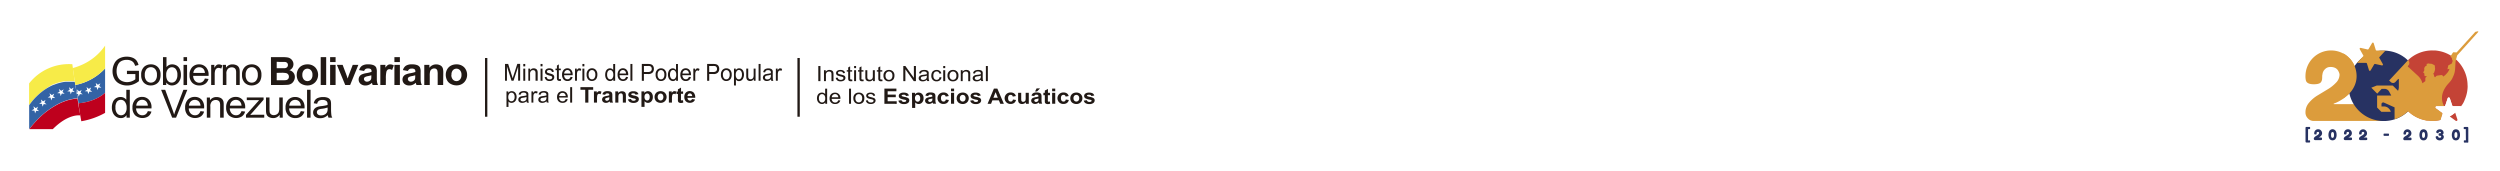 <svg xmlns="http://www.w3.org/2000/svg" viewBox="0 0 1041 71"><defs><style>.cls-1{fill:#fff;}.cls-2{fill:#211915;}.cls-3{fill:#f7eb48;}.cls-4{fill:#3363a5;}.cls-5{fill:#be001d;}.cls-6{fill:#dc9c3c;}.cls-7{fill:#273262;}.cls-8{fill:#be0811;}.cls-9{fill:#c44336;}.cls-10{fill:#c44335;}</style></defs><g id="Capa_2" data-name="Capa 2"><g id="Capa_4" data-name="Capa 4"><rect class="cls-1" width="1041" height="71"/></g><g id="Capa_1-2" data-name="Capa 1"><rect class="cls-2" x="201.96" y="24.15" width="0.97" height="24.46"/><path class="cls-2" d="M52.86,30.84V29.48h5v4.31a8.88,8.88,0,0,1-2.4,1.35,7.08,7.08,0,0,1-2.53.46,6.87,6.87,0,0,1-3.18-.74,4.8,4.8,0,0,1-2.16-2.11,6.47,6.47,0,0,1-.73-3.09,7,7,0,0,1,.72-3.16,4.75,4.75,0,0,1,2.09-2.18,6.64,6.64,0,0,1,3.14-.72,6.36,6.36,0,0,1,2.33.41,3.91,3.91,0,0,1,1.64,1.13,5.14,5.14,0,0,1,.9,1.91l-1.42.38a4.15,4.15,0,0,0-.67-1.4,2.82,2.82,0,0,0-1.13-.81,4.32,4.32,0,0,0-1.64-.3,5,5,0,0,0-1.87.32,3.52,3.52,0,0,0-1.27.84A4.07,4.07,0,0,0,49,27.22a5.94,5.94,0,0,0-.45,2.33,5.53,5.53,0,0,0,.55,2.6,3.39,3.39,0,0,0,1.59,1.54,5,5,0,0,0,2.22.51,5.55,5.55,0,0,0,2-.38A5.37,5.37,0,0,0,56.36,33V30.84Z"/><path class="cls-2" d="M58.79,31.19a4.27,4.27,0,0,1,1.33-3.46,4.07,4.07,0,0,1,2.71-.93,3.93,3.93,0,0,1,2.9,1.13,4.28,4.28,0,0,1,1.13,3.14,5.35,5.35,0,0,1-.5,2.55,3.42,3.42,0,0,1-1.45,1.44,4.25,4.25,0,0,1-2.08.52,3.92,3.92,0,0,1-2.93-1.14A4.45,4.45,0,0,1,58.79,31.19Zm1.5,0A3.51,3.51,0,0,0,61,33.6a2.44,2.44,0,0,0,3.63,0,3.61,3.61,0,0,0,.72-2.46,3.37,3.37,0,0,0-.73-2.36,2.3,2.3,0,0,0-1.8-.8,2.35,2.35,0,0,0-1.82.79A3.53,3.53,0,0,0,60.29,31.19Z"/><path class="cls-2" d="M69.22,35.39H67.87V23.79h1.46v4.14a2.88,2.88,0,0,1,2.36-1.13,3.63,3.63,0,0,1,1.5.31,3.12,3.12,0,0,1,1.17.88,4.29,4.29,0,0,1,.72,1.36,5.62,5.62,0,0,1,.26,1.71,4.72,4.72,0,0,1-1.1,3.34,3.48,3.48,0,0,1-2.63,1.18,2.78,2.78,0,0,1-2.39-1.24Zm0-4.27a4.31,4.31,0,0,0,.42,2.19,2.12,2.12,0,0,0,3.52.29,3.68,3.68,0,0,0,.7-2.42,3.71,3.71,0,0,0-.67-2.43A2.07,2.07,0,0,0,71.56,28a2.13,2.13,0,0,0-1.66.81A3.51,3.51,0,0,0,69.21,31.12Z"/><path class="cls-2" d="M76.42,25.43V23.79h1.47v1.64Zm0,10V27h1.47v8.4Z"/><path class="cls-2" d="M85.31,32.68l1.51.19a3.62,3.62,0,0,1-1.33,2,4.05,4.05,0,0,1-2.46.71,4,4,0,0,1-3-1.14,4.33,4.33,0,0,1-1.11-3.18A4.58,4.58,0,0,1,80,28,3.86,3.86,0,0,1,83,26.8,3.71,3.71,0,0,1,85.77,28a4.47,4.47,0,0,1,1.09,3.22v.38H80.43a3.18,3.18,0,0,0,.81,2.12,2.42,2.42,0,0,0,1.8.74A2.31,2.31,0,0,0,84.41,34,2.76,2.76,0,0,0,85.31,32.68Zm-4.8-2.3h4.81a2.82,2.82,0,0,0-.55-1.59A2.25,2.25,0,0,0,83,28a2.38,2.38,0,0,0-1.69.65A2.63,2.63,0,0,0,80.51,30.38Z"/><path class="cls-2" d="M87.93,35.39V27h1.32v1.27a3.68,3.68,0,0,1,.93-1.18,1.65,1.65,0,0,1,.94-.28,2.87,2.87,0,0,1,1.5.46l-.51,1.32A2.06,2.06,0,0,0,91,28.27a1.41,1.41,0,0,0-.86.28,1.58,1.58,0,0,0-.54.78A5.5,5.5,0,0,0,89.4,31v4.4Z"/><path class="cls-2" d="M92.79,35.39V27H94.1v1.19a3.12,3.12,0,0,1,2.74-1.38,3.77,3.77,0,0,1,1.44.27,2.17,2.17,0,0,1,1,.72,2.65,2.65,0,0,1,.46,1.05,8.42,8.42,0,0,1,.08,1.38v5.17H98.33V30.28a3.8,3.8,0,0,0-.17-1.3,1.41,1.41,0,0,0-.61-.69,2,2,0,0,0-1-.26,2.38,2.38,0,0,0-1.6.58,2.77,2.77,0,0,0-.68,2.19v4.59Z"/><path class="cls-2" d="M100.78,31.19a4.27,4.27,0,0,1,1.34-3.46,4.07,4.07,0,0,1,2.71-.93,3.93,3.93,0,0,1,2.9,1.13,4.28,4.28,0,0,1,1.13,3.14,5.47,5.47,0,0,1-.5,2.55,3.47,3.47,0,0,1-1.45,1.44,4.25,4.25,0,0,1-2.08.52,3.91,3.91,0,0,1-2.93-1.14A4.45,4.45,0,0,1,100.78,31.19Zm1.51,0A3.51,3.51,0,0,0,103,33.6a2.33,2.33,0,0,0,1.82.81,2.31,2.31,0,0,0,1.8-.81,3.56,3.56,0,0,0,.73-2.46,3.42,3.42,0,0,0-.73-2.36,2.3,2.3,0,0,0-1.8-.8,2.35,2.35,0,0,0-1.82.79A3.53,3.53,0,0,0,102.29,31.19Z"/><path class="cls-2" d="M112.82,23.79h4.75a13.61,13.61,0,0,1,2.11.12,3,3,0,0,1,1.24.48,2.84,2.84,0,0,1,.91,1,2.57,2.57,0,0,1,.36,1.35,2.76,2.76,0,0,1-.44,1.5,2.86,2.86,0,0,1-1.23,1,3.06,3.06,0,0,1,1.67,1.05,2.76,2.76,0,0,1,.59,1.75,3.33,3.33,0,0,1-.38,1.53,3.09,3.09,0,0,1-1,1.2,3.42,3.42,0,0,1-1.61.55c-.4,0-1.36.07-2.89.08h-4.05Zm2.4,1.93V28.4h1.57c.94,0,1.52,0,1.75,0a1.57,1.57,0,0,0,1-.41,1.23,1.23,0,0,0,.35-.91,1.2,1.2,0,0,0-.31-.87,1.36,1.36,0,0,0-.9-.41c-.24,0-.92,0-2.05,0Zm0,4.62v3.09h2.22a10.91,10.91,0,0,0,1.65-.07,1.45,1.45,0,0,0,.87-.46,1.43,1.43,0,0,0,.34-1A1.5,1.5,0,0,0,120,31a1.54,1.54,0,0,0-.75-.53,8.53,8.53,0,0,0-2.13-.16Z"/><path class="cls-2" d="M123.56,31.07a4.47,4.47,0,0,1,.56-2.14,3.87,3.87,0,0,1,1.59-1.59A4.84,4.84,0,0,1,128,26.8,4.39,4.39,0,0,1,131.21,28a4.57,4.57,0,0,1,0,6.29A4.34,4.34,0,0,1,128,35.58a5.1,5.1,0,0,1-2.26-.53,3.58,3.58,0,0,1-1.64-1.53A5,5,0,0,1,123.56,31.07Zm2.34.12a2.71,2.71,0,0,0,.61,1.91,2,2,0,0,0,3,0,2.77,2.77,0,0,0,.6-1.93,2.74,2.74,0,0,0-.6-1.9,2,2,0,0,0-3,0A2.72,2.72,0,0,0,125.9,31.19Z"/><path class="cls-2" d="M133.54,35.39V23.79h2.28v11.6Z"/><path class="cls-2" d="M137.46,25.85V23.79h2.28v2.06Zm0,9.54V27h2.28v8.4Z"/><path class="cls-2" d="M143.75,35.39,140.28,27h2.39l1.62,4.29.47,1.42c.13-.36.2-.6.24-.71s.15-.48.24-.71L146.88,27h2.34l-3.42,8.4Z"/><path class="cls-2" d="M151.62,29.55l-2.06-.36a3.11,3.11,0,0,1,1.2-1.81,4.46,4.46,0,0,1,2.53-.58,5.69,5.69,0,0,1,2.27.35,2.2,2.2,0,0,1,1.05.89,4.55,4.55,0,0,1,.3,2l0,2.6a8.21,8.21,0,0,0,.11,1.63,4.73,4.73,0,0,0,.41,1.13h-2.26c-.06-.15-.13-.37-.22-.66a1.37,1.37,0,0,0-.08-.26,4,4,0,0,1-1.25.83,3.53,3.53,0,0,1-1.42.28,3,3,0,0,1-2.09-.71,2.31,2.31,0,0,1-.77-1.77,2.41,2.41,0,0,1,.35-1.28,2.26,2.26,0,0,1,1-.85,7.75,7.75,0,0,1,1.81-.52,12.94,12.94,0,0,0,2.21-.54v-.23a1.12,1.12,0,0,0-.32-.91,2,2,0,0,0-1.23-.27,1.67,1.67,0,0,0-.94.23A1.7,1.7,0,0,0,151.62,29.55Zm3,1.8a12.5,12.5,0,0,1-1.38.34,4.35,4.35,0,0,0-1.24.39.93.93,0,0,0-.45.79,1.05,1.05,0,0,0,.36.8,1.25,1.25,0,0,0,.91.34,2,2,0,0,0,1.17-.39,1.41,1.41,0,0,0,.55-.74,4.37,4.37,0,0,0,.08-1.08Z"/><path class="cls-2" d="M160.65,35.39h-2.28V27h2.11v1.19a3.74,3.74,0,0,1,1-1.11,1.84,1.84,0,0,1,1-.27,2.94,2.94,0,0,1,1.5.42l-.71,1.93a2,2,0,0,0-1.07-.36,1.29,1.29,0,0,0-.81.26,1.7,1.7,0,0,0-.52.93,12.58,12.58,0,0,0-.19,2.81Z"/><path class="cls-2" d="M164.23,25.85V23.79h2.28v2.06Zm0,9.54V27h2.28v8.4Z"/><path class="cls-2" d="M169.85,29.55l-2.07-.36A3.16,3.16,0,0,1,169,27.38a4.44,4.44,0,0,1,2.53-.58,5.69,5.69,0,0,1,2.27.35,2.24,2.24,0,0,1,1.05.89,4.55,4.55,0,0,1,.3,2l0,2.6a8.21,8.21,0,0,0,.11,1.63,4.73,4.73,0,0,0,.41,1.13h-2.26c-.06-.15-.13-.37-.22-.66,0-.13-.06-.22-.08-.26a4.07,4.07,0,0,1-1.25.83,3.53,3.53,0,0,1-1.42.28,3,3,0,0,1-2.1-.71,2.47,2.47,0,0,1-.41-3,2.26,2.26,0,0,1,1-.85,7.61,7.61,0,0,1,1.81-.52,13.2,13.2,0,0,0,2.21-.54v-.23a1.12,1.12,0,0,0-.32-.91,2,2,0,0,0-1.23-.27,1.73,1.73,0,0,0-.95.23A1.69,1.69,0,0,0,169.85,29.55Zm3.05,1.8a12.5,12.5,0,0,1-1.38.34,4.24,4.24,0,0,0-1.24.39.93.93,0,0,0-.45.79,1.08,1.08,0,0,0,.35.8,1.27,1.27,0,0,0,.91.34,2,2,0,0,0,1.18-.39,1.34,1.34,0,0,0,.54-.74,4.23,4.23,0,0,0,.09-1.08Z"/><path class="cls-2" d="M184.53,35.39h-2.28V31.1a6.35,6.35,0,0,0-.15-1.76,1.34,1.34,0,0,0-.47-.62,1.38,1.38,0,0,0-.79-.22,1.82,1.82,0,0,0-1.07.32,1.55,1.55,0,0,0-.64.83,6.87,6.87,0,0,0-.18,1.93v3.81h-2.28V27h2.12v1.23a3.47,3.47,0,0,1,2.84-1.42,3.65,3.65,0,0,1,1.38.26,2.33,2.33,0,0,1,1,.68,2.35,2.35,0,0,1,.44.93,7,7,0,0,1,.13,1.5Z"/><path class="cls-2" d="M185.62,31.07a4.46,4.46,0,0,1,.55-2.14,3.87,3.87,0,0,1,1.59-1.59,4.84,4.84,0,0,1,2.29-.54A4.41,4.41,0,0,1,193.26,28a4.58,4.58,0,0,1,0,6.29,4.3,4.3,0,0,1-3.17,1.26,5.1,5.1,0,0,1-2.26-.53,3.58,3.58,0,0,1-1.64-1.53A5,5,0,0,1,185.62,31.07Zm2.33.12a2.71,2.71,0,0,0,.61,1.91,2,2,0,0,0,3,0,2.77,2.77,0,0,0,.6-1.93,2.74,2.74,0,0,0-.6-1.9,2,2,0,0,0-3,0A2.72,2.72,0,0,0,188,31.19Z"/><path class="cls-2" d="M52.7,49V47.92a2.71,2.71,0,0,1-2.41,1.25,3.38,3.38,0,0,1-1.9-.56,3.59,3.59,0,0,1-1.33-1.54,5.16,5.16,0,0,1-.48-2.28A5.76,5.76,0,0,1,47,42.51a3.31,3.31,0,0,1,1.29-1.57,3.45,3.45,0,0,1,1.92-.55,3,3,0,0,1,1.39.32,2.79,2.79,0,0,1,1,.83V37.38h1.45V49Zm-4.62-4.19a3.54,3.54,0,0,0,.7,2.41,2.1,2.1,0,0,0,3.27,0,3.45,3.45,0,0,0,.67-2.33A3.9,3.9,0,0,0,52,42.38a2.1,2.1,0,0,0-1.68-.81,2.07,2.07,0,0,0-1.63.77A3.82,3.82,0,0,0,48.08,44.79Z"/><path class="cls-2" d="M61.55,46.27l1.51.19a3.59,3.59,0,0,1-1.33,2A4.58,4.58,0,0,1,56.27,48a4.38,4.38,0,0,1-1.11-3.19,4.6,4.6,0,0,1,1.12-3.29,3.86,3.86,0,0,1,2.91-1.17A3.71,3.71,0,0,1,62,41.54a4.47,4.47,0,0,1,1.09,3.22v.39H56.67a3.2,3.2,0,0,0,.8,2.11,2.46,2.46,0,0,0,1.81.74,2.31,2.31,0,0,0,1.37-.41A2.72,2.72,0,0,0,61.55,46.27ZM56.75,44h4.81A2.82,2.82,0,0,0,61,42.38a2.25,2.25,0,0,0-1.81-.82,2.35,2.35,0,0,0-1.69.66A2.58,2.58,0,0,0,56.75,44Z"/><path class="cls-2" d="M71.69,49l-4.6-11.6h1.7l3.09,8.43c.25.67.46,1.31.63,1.9a19.28,19.28,0,0,1,.64-1.9l3.21-8.43H78L73.31,49Z"/><path class="cls-2" d="M83.47,46.27l1.51.19a3.62,3.62,0,0,1-1.32,2A4.58,4.58,0,0,1,78.2,48a4.38,4.38,0,0,1-1.11-3.19,4.56,4.56,0,0,1,1.12-3.29,3.83,3.83,0,0,1,2.9-1.17,3.73,3.73,0,0,1,2.83,1.15A4.47,4.47,0,0,1,85,44.76c0,.09,0,.22,0,.39H78.6a3.15,3.15,0,0,0,.8,2.11,2.42,2.42,0,0,0,1.8.74,2.27,2.27,0,0,0,1.37-.41A2.72,2.72,0,0,0,83.47,46.27ZM78.68,44h4.81a2.82,2.82,0,0,0-.55-1.59,2.26,2.26,0,0,0-1.81-.82,2.35,2.35,0,0,0-1.69.66A2.54,2.54,0,0,0,78.68,44Z"/><path class="cls-2" d="M86.12,49v-8.4h1.31v1.19a3.15,3.15,0,0,1,2.74-1.38,3.77,3.77,0,0,1,1.44.27,2.25,2.25,0,0,1,1,.72,2.65,2.65,0,0,1,.46,1,8.5,8.5,0,0,1,.08,1.38V49H91.66V43.87a3.84,3.84,0,0,0-.17-1.3,1.4,1.4,0,0,0-.61-.69,1.94,1.94,0,0,0-1-.25,2.4,2.4,0,0,0-1.61.57,2.8,2.8,0,0,0-.68,2.2V49Z"/><path class="cls-2" d="M100.56,46.27l1.51.19a3.59,3.59,0,0,1-1.33,2A4.58,4.58,0,0,1,95.28,48a4.38,4.38,0,0,1-1.11-3.19,4.6,4.6,0,0,1,1.12-3.29,3.86,3.86,0,0,1,2.91-1.17A3.71,3.71,0,0,1,101,41.54a4.47,4.47,0,0,1,1.1,3.22c0,.09,0,.22,0,.39H95.68a3.15,3.15,0,0,0,.81,2.11,2.42,2.42,0,0,0,1.8.74,2.31,2.31,0,0,0,1.37-.41A2.72,2.72,0,0,0,100.56,46.27ZM95.76,44h4.81a2.82,2.82,0,0,0-.55-1.59,2.25,2.25,0,0,0-1.81-.82,2.35,2.35,0,0,0-1.69.66A2.58,2.58,0,0,0,95.76,44Z"/><path class="cls-2" d="M102.43,49V47.83l5.48-6.14c-.62,0-1.17,0-1.64,0h-3.51V40.58h7v.94l-4.67,5.33-.9,1c.66,0,1.27-.08,1.84-.08h4V49Z"/><path class="cls-2" d="M116.46,49V47.75a3.17,3.17,0,0,1-2.74,1.42,3.74,3.74,0,0,1-1.42-.28,2.3,2.3,0,0,1-1-.72,2.62,2.62,0,0,1-.45-1.06,6.86,6.86,0,0,1-.09-1.32V40.58h1.46v4.66a8,8,0,0,0,.09,1.5,1.47,1.47,0,0,0,.58.88,1.82,1.82,0,0,0,1.11.32,2.46,2.46,0,0,0,1.23-.32,1.86,1.86,0,0,0,.81-.9,4.33,4.33,0,0,0,.24-1.64v-4.5h1.46V49Z"/><path class="cls-2" d="M125.25,46.27l1.51.19a3.62,3.62,0,0,1-1.32,2,4.1,4.1,0,0,1-2.47.71A4,4,0,0,1,120,48a4.41,4.41,0,0,1-1.1-3.19A4.56,4.56,0,0,1,120,41.56a3.82,3.82,0,0,1,2.9-1.17,3.71,3.71,0,0,1,2.82,1.15,4.47,4.47,0,0,1,1.1,3.22c0,.09,0,.22,0,.39h-6.42a3.15,3.15,0,0,0,.8,2.11A2.42,2.42,0,0,0,123,48a2.29,2.29,0,0,0,1.37-.41A2.72,2.72,0,0,0,125.25,46.27ZM120.46,44h4.81a2.9,2.9,0,0,0-.55-1.59,2.26,2.26,0,0,0-1.81-.82,2.33,2.33,0,0,0-1.69.66A2.54,2.54,0,0,0,120.46,44Z"/><path class="cls-2" d="M127.86,49V37.38h1.46V49Z"/><path class="cls-2" d="M136.51,47.94a5.31,5.31,0,0,1-1.56,1,4.51,4.51,0,0,1-1.61.28,3.13,3.13,0,0,1-2.18-.68,2.19,2.19,0,0,1-.77-1.72,2.29,2.29,0,0,1,.29-1.13,2.4,2.4,0,0,1,.76-.82,3.86,3.86,0,0,1,1.05-.47,11.75,11.75,0,0,1,1.3-.21,14,14,0,0,0,2.6-.49c0-.2,0-.32,0-.37a1.55,1.55,0,0,0-.42-1.23,2.47,2.47,0,0,0-1.66-.48,2.66,2.66,0,0,0-1.52.35,2.13,2.13,0,0,0-.73,1.25L130.65,43a3.19,3.19,0,0,1,.64-1.44,2.66,2.66,0,0,1,1.29-.85,5.79,5.79,0,0,1,1.95-.3,5.2,5.2,0,0,1,1.79.25,2.49,2.49,0,0,1,1,.64,2.13,2.13,0,0,1,.45,1,7.43,7.43,0,0,1,.08,1.31v1.9A20.25,20.25,0,0,0,138,48a2.94,2.94,0,0,0,.37,1H136.8A2.89,2.89,0,0,1,136.51,47.94Zm-.12-3.18a10.07,10.07,0,0,1-2.39.54,5.1,5.1,0,0,0-1.27.29,1.2,1.2,0,0,0-.57.46,1.16,1.16,0,0,0-.21.68,1.19,1.19,0,0,0,.44.94,1.92,1.92,0,0,0,1.3.38,3,3,0,0,0,1.5-.36,2.12,2.12,0,0,0,1-1,3.3,3.3,0,0,0,.24-1.42Z"/><path class="cls-3" d="M31.1,33.81l-.48,0c-.51,0-1,0-1.49,0h-.7l-.39,0-.43,0a2.85,2.85,0,0,0-.29,0h-.1l-.36.05-.12,0-.32.05-.37.07-.48.1-.47.11-1,.26-.42.14-.43.15-.49.18-.32.13-.11,0-.33.14,0,0-.36.16A19.86,19.86,0,0,0,19.11,37l-.27.17-.19.13-.34.24c-.17.11-.33.23-.49.35l-.21.16q-.57.44-1.08.87l-.19.17-.31.28-.24.22-.45.43-.58.58c-.17.17-.32.33-.47.5l-.34.37-.17.19a1.46,1.46,0,0,1-.16.19l-.15.19-.15.18c-.05,0-.09.11-.14.17l-.25.32h0c-.16.2-.3.4-.43.57l0,0-.09.13a.62.62,0,0,1-.09.12c-.08.12-.15.22-.2.31h0V34.74a21,21,0,0,1,18-8l.05.36.17,1.18Z"/><path class="cls-4" d="M43.76,28.5V38.65c-.87.81-4.48,3.77-11.1,4.37h0l0-.29-.28-1.78-1-5.49v-.06A22.89,22.89,0,0,0,43.76,28.5Z"/><path class="cls-4" d="M32.34,40.94h-.48l-.12,0c-.25,0-.57.07-.95.14s-.61.11-1,.19l-.46.11-.39.1-.13,0-.39.11-.24.07c-.33.1-.67.21-1,.34l-.24.09c-.52.19-1.06.41-1.63.66l-.24.12-.5.23-.25.13h0l-.21.11c-.35.18-.69.36-1,.57a5,5,0,0,0-.54.31c-.36.21-.72.43-1.09.68l-.56.37c-.09.05-.18.12-.28.19l-.28.2-.57.42a1.86,1.86,0,0,0-.28.21l-.58.45a2.11,2.11,0,0,0-.23.19c-.5.41-1,.85-1.52,1.32l-.27.25,0,0-.3.27-.29.3a38.62,38.62,0,0,0-4,4.57h-.18V43.85h0c.05-.09.12-.19.2-.31a.62.62,0,0,0,.09-.12l.09-.13,0,0c.13-.17.27-.37.43-.57h0l.25-.32c.05-.06.09-.12.14-.17l.15-.18.15-.19c.06-.06.11-.13.16-.19l.17-.19c.11-.12.23-.24.34-.37s.3-.33.47-.5l.58-.58.45-.43.24-.22.31-.28.19-.17q.51-.43,1.08-.87l.21-.16c.16-.12.32-.24.49-.35l.34-.24.19-.13.27-.17a19.86,19.86,0,0,1,2.54-1.41l.36-.16,0,0,.33-.14.11,0,.32-.13.49-.18.43-.15.42-.14,1-.26.47-.11.48-.1.37-.07.32-.05.12,0,.36-.05h.1a2.85,2.85,0,0,1,.29,0l.43,0,.39,0h.7c.49,0,1,0,1.49,0l.48,0,.26,1.53v.11l.56,3.19.08.44Z"/><path class="cls-5" d="M33.45,48.06h0C33,48,28.33,47.41,22,53.76H12.25a38.62,38.62,0,0,1,4-4.57l.29-.3.3-.27,0,0,.27-.25c.51-.47,1-.91,1.52-1.32a2.11,2.11,0,0,1,.23-.19l.58-.45a1.86,1.86,0,0,1,.28-.21l.57-.42.28-.2c.1-.07.19-.14.28-.19l.56-.37c.37-.25.73-.47,1.09-.68a5,5,0,0,1,.54-.31c.35-.21.69-.39,1-.57l.21-.11h0l.25-.13.5-.23.24-.12c.57-.25,1.11-.47,1.63-.66l.24-.09c.35-.13.69-.24,1-.34l.24-.07.39-.11.13,0,.39-.1.46-.11c.35-.08.68-.14,1-.19s.7-.11.95-.14l.12,0h.48l.28,1.78,0,.29h0l.09.55Z"/><path class="cls-3" d="M43.76,19v9.5a22.89,22.89,0,0,1-12.39,6.89v0l-.26-1.53-.79-5.53a23.55,23.55,0,0,0,3.4-1.18A23,23,0,0,0,43.76,19Z"/><path class="cls-5" d="M43.76,38.65V47a30.93,30.93,0,0,1-9.91,3.49l-.43-2.43h0l-.7-4.49L32.66,43C39.28,42.42,42.89,39.46,43.76,38.65Z"/><polygon class="cls-1" points="16.27 46.27 15.08 46.15 14.61 47.23 14.35 46.09 13.16 45.98 14.19 45.38 13.92 44.25 14.82 45.02 15.85 44.42 15.38 45.49 16.27 46.27"/><polygon class="cls-1" points="19.39 43.45 18.2 43.34 17.73 44.41 17.46 43.27 16.27 43.17 17.3 42.57 17.04 41.43 17.94 42.2 18.96 41.61 18.49 42.67 19.39 43.45"/><polygon class="cls-1" points="23 40.85 21.81 40.74 21.34 41.81 21.07 40.67 19.89 40.57 20.91 39.97 20.65 38.84 21.55 39.6 22.57 39.01 22.1 40.08 23 40.85"/><polygon class="cls-1" points="26.92 39.06 25.74 38.95 25.26 40.02 25 38.88 23.81 38.77 24.84 38.18 24.58 37.04 25.48 37.81 26.5 37.22 26.03 38.29 26.92 39.06"/><polygon class="cls-1" points="31.1 38.31 29.91 38.2 29.43 39.27 29.17 38.13 27.98 38.02 29.01 37.43 28.75 36.29 29.64 37.06 30.67 36.47 30.2 37.54 31.1 38.31"/><polygon class="cls-1" points="34.42 39.29 33.23 39.18 32.75 40.25 32.49 39.12 32.02 39.08 31.94 38.64 32.33 38.41 32.07 37.27 32.97 38.05 33.99 37.45 33.52 38.52 34.42 39.29"/><polygon class="cls-1" points="38.4 38.24 37.21 38.14 36.74 39.21 36.48 38.07 35.28 37.96 36.31 37.37 36.05 36.23 36.95 37 37.98 36.4 37.5 37.48 38.4 38.24"/><polygon class="cls-1" points="42.21 36.54 41.02 36.43 40.55 37.5 40.28 36.36 39.09 36.26 40.12 35.66 39.86 34.52 40.76 35.3 41.79 34.7 41.31 35.77 42.21 36.54"/><rect class="cls-2" x="332.05" y="24.15" width="0.98" height="24.46"/><path class="cls-2" d="M210.29,33.63v-7h1.31l1.57,4.95c.14.46.25.81.31,1,.08-.25.19-.62.35-1.11l1.58-4.87h1.18v7h-.84V27.78l-1.92,5.85H213l-1.91-6v6Z"/><path class="cls-2" d="M217.9,27.63v-1h.81v1Zm0,6V28.57h.81v5.06Z"/><path class="cls-2" d="M220,33.63V28.57h.73v.72a1.69,1.69,0,0,1,1.52-.84,1.94,1.94,0,0,1,.8.17,1.25,1.25,0,0,1,.54.43,1.6,1.6,0,0,1,.25.63,5.11,5.11,0,0,1,.05.84v3.11H223V30.55a2.45,2.45,0,0,0-.1-.78.78.78,0,0,0-.33-.41,1,1,0,0,0-.57-.16,1.24,1.24,0,0,0-.89.35,1.73,1.73,0,0,0-.38,1.32v2.76Z"/><path class="cls-2" d="M225.09,27.63v-1h.81v1Zm0,6V28.57h.81v5.06Z"/><path class="cls-2" d="M226.81,32.12l.8-.13a1.16,1.16,0,0,0,.38.78,1.25,1.25,0,0,0,.86.27,1.23,1.23,0,0,0,.83-.24.74.74,0,0,0,.27-.57.52.52,0,0,0-.24-.45,3,3,0,0,0-.83-.29,7.4,7.4,0,0,1-1.24-.42,1.15,1.15,0,0,1-.52-.48,1.29,1.29,0,0,1-.18-.67,1.39,1.39,0,0,1,.55-1.11,1.62,1.62,0,0,1,.51-.25,2.28,2.28,0,0,1,.7-.11,2.5,2.5,0,0,1,1,.18,1.3,1.3,0,0,1,.63.46,1.84,1.84,0,0,1,.28.79l-.79.11a.94.94,0,0,0-.32-.61,1.06,1.06,0,0,0-.73-.22,1.23,1.23,0,0,0-.79.2.56.56,0,0,0-.24.45.47.47,0,0,0,.1.3.63.63,0,0,0,.31.23c.08,0,.32.11.71.22a9,9,0,0,1,1.2.4,1.2,1.2,0,0,1,.54.45,1.3,1.3,0,0,1,.19.73,1.46,1.46,0,0,1-.23.81,1.61,1.61,0,0,1-.69.59,2.31,2.31,0,0,1-1,.2,2.18,2.18,0,0,1-1.42-.4A2,2,0,0,1,226.81,32.12Z"/><path class="cls-2" d="M233.52,32.86l.11.76a2.33,2.33,0,0,1-.61.08,1.29,1.29,0,0,1-.68-.15.87.87,0,0,1-.35-.39,3.55,3.55,0,0,1-.09-1V29.24h-.6v-.67h.6V27.32l.8-.52v1.77h.82v.67h-.82v3a2,2,0,0,0,0,.47.32.32,0,0,0,.14.16.47.47,0,0,0,.28.07A1.86,1.86,0,0,0,233.52,32.86Z"/><path class="cls-2" d="M237.59,32l.84.11a2.17,2.17,0,0,1-.74,1.2,2.1,2.1,0,0,1-1.37.43,2.12,2.12,0,0,1-1.67-.68,2.82,2.82,0,0,1-.61-1.92,2.92,2.92,0,0,1,.62-2,2.06,2.06,0,0,1,1.62-.71,2,2,0,0,1,1.56.7,2.8,2.8,0,0,1,.61,1.94v.23h-3.57a2.06,2.06,0,0,0,.44,1.28,1.33,1.33,0,0,0,1,.44,1.18,1.18,0,0,0,.76-.25A1.69,1.69,0,0,0,237.59,32Zm-2.67-1.39h2.68a1.77,1.77,0,0,0-.31-.95,1.22,1.22,0,0,0-1-.5,1.25,1.25,0,0,0-.94.4A1.62,1.62,0,0,0,234.92,30.61Z"/><path class="cls-2" d="M239.44,33.63V28.57h.73v.77a1.92,1.92,0,0,1,.51-.71.86.86,0,0,1,.52-.18,1.61,1.61,0,0,1,.84.28l-.28.8a1.09,1.09,0,0,0-.6-.19.78.78,0,0,0-.48.17.91.91,0,0,0-.3.47,3.56,3.56,0,0,0-.13,1v2.65Z"/><path class="cls-2" d="M242.52,27.63v-1h.81v1Zm0,6V28.57h.81v5.06Z"/><path class="cls-2" d="M244.27,31.1A2.65,2.65,0,0,1,245,29a2.13,2.13,0,0,1,1.5-.57,2.06,2.06,0,0,1,1.61.69,2.68,2.68,0,0,1,.63,1.89,3.4,3.4,0,0,1-.28,1.53,1.9,1.9,0,0,1-.81.87,2.18,2.18,0,0,1-1.15.31,2.06,2.06,0,0,1-1.62-.68A2.78,2.78,0,0,1,244.27,31.1Zm.83,0a2.31,2.31,0,0,0,.4,1.46,1.27,1.27,0,0,0,1,.48,1.25,1.25,0,0,0,1-.49,2.32,2.32,0,0,0,.4-1.48,2.17,2.17,0,0,0-.41-1.42,1.24,1.24,0,0,0-1-.48,1.27,1.27,0,0,0-1,.48A2.26,2.26,0,0,0,245.1,31.1Z"/><path class="cls-2" d="M255.37,33.63V33a1.47,1.47,0,0,1-1.34.75,1.81,1.81,0,0,1-1.05-.33,2.09,2.09,0,0,1-.74-.93A3.33,3.33,0,0,1,252,31.1a3.75,3.75,0,0,1,.24-1.37,2,2,0,0,1,.72-.95,1.83,1.83,0,0,1,1.07-.33,1.55,1.55,0,0,1,.77.2,1.63,1.63,0,0,1,.54.5V26.64h.81v7Zm-2.56-2.53a2.36,2.36,0,0,0,.38,1.46,1.18,1.18,0,0,0,.92.48,1.1,1.1,0,0,0,.9-.46,2.21,2.21,0,0,0,.37-1.4,2.44,2.44,0,0,0-.38-1.53,1.14,1.14,0,0,0-.93-.48,1.09,1.09,0,0,0-.9.46A2.43,2.43,0,0,0,252.81,31.1Z"/><path class="cls-2" d="M260.67,32l.85.11a2.17,2.17,0,0,1-.74,1.2,2.39,2.39,0,0,1-3-.25,2.82,2.82,0,0,1-.61-1.92,2.92,2.92,0,0,1,.62-2,2.06,2.06,0,0,1,1.62-.71,2,2,0,0,1,1.56.7,2.8,2.8,0,0,1,.61,1.94v.23H258a2,2,0,0,0,.44,1.28,1.31,1.31,0,0,0,1,.44,1.16,1.16,0,0,0,.76-.25A1.55,1.55,0,0,0,260.67,32ZM258,30.61h2.67a1.7,1.7,0,0,0-.3-.95,1.22,1.22,0,0,0-1-.5,1.25,1.25,0,0,0-.94.4A1.62,1.62,0,0,0,258,30.61Z"/><path class="cls-2" d="M262.51,33.63v-7h.82v7Z"/><path class="cls-2" d="M267.25,33.63v-7h2.49a6.14,6.14,0,0,1,1,.07,2,2,0,0,1,.81.33,1.63,1.63,0,0,1,.53.67,2.17,2.17,0,0,1,.2,1,2.24,2.24,0,0,1-.53,1.5,2.47,2.47,0,0,1-1.94.62h-1.69v2.84Zm.88-3.66h1.7a1.72,1.72,0,0,0,1.21-.34,1.23,1.23,0,0,0,.35-.93,1.33,1.33,0,0,0-.21-.76,1,1,0,0,0-.55-.41,3.69,3.69,0,0,0-.82-.06h-1.68Z"/><path class="cls-2" d="M273,31.1a2.69,2.69,0,0,1,.74-2.08,2.15,2.15,0,0,1,1.51-.57,2.07,2.07,0,0,1,1.61.69,2.68,2.68,0,0,1,.63,1.89,3.54,3.54,0,0,1-.28,1.53,2,2,0,0,1-.81.87,2.21,2.21,0,0,1-1.15.31,2.08,2.08,0,0,1-1.63-.68A2.83,2.83,0,0,1,273,31.1Zm.83,0a2.25,2.25,0,0,0,.41,1.46,1.26,1.26,0,0,0,1,.48,1.24,1.24,0,0,0,1-.49,2.26,2.26,0,0,0,.4-1.48,2.17,2.17,0,0,0-.4-1.42,1.29,1.29,0,0,0-2,0A2.2,2.2,0,0,0,273.83,31.1Z"/><path class="cls-2" d="M281.54,33.63V33a1.47,1.47,0,0,1-1.34.75,1.81,1.81,0,0,1-1.05-.33,2.09,2.09,0,0,1-.74-.93,3.33,3.33,0,0,1-.27-1.38,3.56,3.56,0,0,1,.25-1.37,1.92,1.92,0,0,1,.71-.95,1.85,1.85,0,0,1,1.07-.33,1.52,1.52,0,0,1,.77.2,1.76,1.76,0,0,1,.55.5V26.64h.81v7ZM279,31.1a2.29,2.29,0,0,0,.39,1.46,1.12,1.12,0,0,0,1.82,0,2.27,2.27,0,0,0,.37-1.4,2.51,2.51,0,0,0-.38-1.53,1.16,1.16,0,0,0-.94-.48,1.09,1.09,0,0,0-.9.46A2.43,2.43,0,0,0,279,31.1Z"/><path class="cls-2" d="M286.85,32l.84.11a2.17,2.17,0,0,1-.74,1.2,2.1,2.1,0,0,1-1.37.43,2.14,2.14,0,0,1-1.67-.68,2.82,2.82,0,0,1-.61-1.92,2.92,2.92,0,0,1,.62-2,2.08,2.08,0,0,1,1.62-.71,2,2,0,0,1,1.56.7,2.8,2.8,0,0,1,.61,1.94v.23h-3.57a2.06,2.06,0,0,0,.44,1.28,1.31,1.31,0,0,0,1,.44,1.19,1.19,0,0,0,.77-.25A1.69,1.69,0,0,0,286.85,32Zm-2.66-1.39h2.67a1.77,1.77,0,0,0-.31-.95,1.28,1.28,0,0,0-1.94-.1A1.52,1.52,0,0,0,284.19,30.61Z"/><path class="cls-2" d="M288.7,33.63V28.57h.72v.77a2,2,0,0,1,.52-.71.84.84,0,0,1,.52-.18,1.55,1.55,0,0,1,.83.28l-.28.8a1,1,0,0,0-.59-.19.76.76,0,0,0-.48.17.91.91,0,0,0-.3.47,3.55,3.55,0,0,0-.14,1v2.65Z"/><path class="cls-2" d="M294.45,33.63v-7h2.49a6,6,0,0,1,1,.07,2,2,0,0,1,.82.33,1.63,1.63,0,0,1,.53.67,2.32,2.32,0,0,1,.2,1,2.19,2.19,0,0,1-.54,1.5,2.43,2.43,0,0,1-1.93.62h-1.7v2.84Zm.87-3.66H297a1.7,1.7,0,0,0,1.2-.34,1.2,1.2,0,0,0,.36-.93,1.33,1.33,0,0,0-.21-.76,1.06,1.06,0,0,0-.55-.41,3.69,3.69,0,0,0-.82-.06h-1.69Z"/><path class="cls-2" d="M300.19,31.1a2.66,2.66,0,0,1,.75-2.08,2.13,2.13,0,0,1,1.5-.57,2.06,2.06,0,0,1,1.61.69,2.68,2.68,0,0,1,.63,1.89,3.4,3.4,0,0,1-.28,1.53,1.93,1.93,0,0,1-.8.87,2.22,2.22,0,0,1-1.16.31,2.06,2.06,0,0,1-1.62-.68A2.78,2.78,0,0,1,300.19,31.1Zm.84,0a2.25,2.25,0,0,0,.4,1.46,1.26,1.26,0,0,0,1,.48,1.24,1.24,0,0,0,1-.49,2.25,2.25,0,0,0,.41-1.48,2.17,2.17,0,0,0-.41-1.42,1.29,1.29,0,0,0-2,0A2.2,2.2,0,0,0,301,31.1Z"/><path class="cls-2" d="M305.63,35.57v-7h.74v.66a1.81,1.81,0,0,1,.59-.58,1.56,1.56,0,0,1,.8-.2,1.83,1.83,0,0,1,1.08.34,2.07,2.07,0,0,1,.71.94,3.61,3.61,0,0,1,.24,1.33,3.46,3.46,0,0,1-.27,1.4,2.1,2.1,0,0,1-.76,1,2,2,0,0,1-1.06.32,1.6,1.6,0,0,1-.73-.17,2,2,0,0,1-.53-.46v2.46Zm.73-4.44a2.27,2.27,0,0,0,.38,1.44,1.13,1.13,0,0,0,.9.47,1.15,1.15,0,0,0,.93-.48,2.38,2.38,0,0,0,.38-1.5,2.33,2.33,0,0,0-.37-1.45,1.11,1.11,0,0,0-.9-.48,1.17,1.17,0,0,0-.92.51A2.43,2.43,0,0,0,306.36,31.13Z"/><path class="cls-2" d="M313.9,33.63v-.74a1.72,1.72,0,0,1-1.52.85,1.78,1.78,0,0,1-.79-.17,1.32,1.32,0,0,1-.54-.43,1.49,1.49,0,0,1-.25-.63,3.86,3.86,0,0,1-.06-.8V28.57h.82v2.81a4.51,4.51,0,0,0,.05.9.87.87,0,0,0,.32.53,1,1,0,0,0,.61.2,1.29,1.29,0,0,0,.69-.2,1.08,1.08,0,0,0,.45-.54,2.81,2.81,0,0,0,.14-1V28.57h.8v5.06Z"/><path class="cls-2" d="M315.88,33.63v-7h.81v7Z"/><path class="cls-2" d="M321.07,33a2.94,2.94,0,0,1-.87.57,2.38,2.38,0,0,1-.89.16,1.67,1.67,0,0,1-1.21-.4,1.36,1.36,0,0,1-.43-1,1.4,1.4,0,0,1,.17-.68,1.24,1.24,0,0,1,.41-.49,1.81,1.81,0,0,1,.59-.29c.16,0,.4-.08.71-.13a7.23,7.23,0,0,0,1.45-.29c0-.12,0-.19,0-.23a1,1,0,0,0-.23-.73,1.3,1.3,0,0,0-.93-.29,1.37,1.37,0,0,0-.84.21,1.33,1.33,0,0,0-.41.75l-.79-.12a2.1,2.1,0,0,1,.36-.87,1.52,1.52,0,0,1,.72-.51,2.94,2.94,0,0,1,1.08-.18,2.75,2.75,0,0,1,1,.16,1.35,1.35,0,0,1,.56.38,1.44,1.44,0,0,1,.25.59,4.71,4.71,0,0,1,0,.79v1.14a14.07,14.07,0,0,0,.05,1.51,2.21,2.21,0,0,0,.21.61h-.85A2.16,2.16,0,0,1,321.07,33ZM321,31.09a5.93,5.93,0,0,1-1.32.33,2.27,2.27,0,0,0-.71.17.71.71,0,0,0-.32.27.84.84,0,0,0-.11.41.75.75,0,0,0,.24.57,1,1,0,0,0,.72.23,1.69,1.69,0,0,0,.84-.21,1.34,1.34,0,0,0,.53-.6,2.12,2.12,0,0,0,.13-.86Z"/><path class="cls-2" d="M323.07,33.63V28.57h.73v.77a2,2,0,0,1,.52-.71.84.84,0,0,1,.52-.18,1.55,1.55,0,0,1,.83.28l-.28.8a1.06,1.06,0,0,0-.59-.19.76.76,0,0,0-.48.17.91.91,0,0,0-.3.47,3.55,3.55,0,0,0-.14,1v2.65Z"/><path class="cls-2" d="M210.9,44.52V38.06h.75v.61a1.89,1.89,0,0,1,.6-.54,1.8,1.8,0,0,1,.81-.17,2,2,0,0,1,1.1.3,2,2,0,0,1,.71.87,2.94,2.94,0,0,1,.25,1.23,3,3,0,0,1-.27,1.29,2,2,0,0,1-.78.88,2.06,2.06,0,0,1-1.07.3,1.64,1.64,0,0,1-.74-.16,1.59,1.59,0,0,1-.53-.42v2.27Zm.75-4.1a1.92,1.92,0,0,0,.38,1.33,1.17,1.17,0,0,0,.92.43,1.18,1.18,0,0,0,.93-.44,2,2,0,0,0,.4-1.38,2,2,0,0,0-.39-1.34,1.13,1.13,0,0,0-.91-.44,1.18,1.18,0,0,0-.93.47A2,2,0,0,0,211.65,40.42Z"/><path class="cls-2" d="M219.27,42.15a2.86,2.86,0,0,1-.88.53,2.66,2.66,0,0,1-.9.15,1.79,1.79,0,0,1-1.23-.37,1.21,1.21,0,0,1-.43-1,1.25,1.25,0,0,1,.59-1.08,1.86,1.86,0,0,1,.59-.26,6.43,6.43,0,0,1,.73-.12,9,9,0,0,0,1.47-.27v-.21a.87.87,0,0,0-.23-.68,1.42,1.42,0,0,0-.94-.27,1.52,1.52,0,0,0-.86.2,1.21,1.21,0,0,0-.41.69l-.8-.11a1.79,1.79,0,0,1,.36-.8,1.62,1.62,0,0,1,.73-.47,3.35,3.35,0,0,1,1.1-.16,2.89,2.89,0,0,1,1,.14,1.3,1.3,0,0,1,.57.35A1.24,1.24,0,0,1,220,39a5.29,5.29,0,0,1,0,.73v1.05a10.14,10.14,0,0,0,.05,1.4,1.53,1.53,0,0,0,.21.56h-.86A1.71,1.71,0,0,1,219.27,42.15Zm-.06-1.76a7.37,7.37,0,0,1-1.35.3,3.17,3.17,0,0,0-.71.15.73.73,0,0,0-.33.26.63.63,0,0,0-.11.38A.64.64,0,0,0,217,42a1.07,1.07,0,0,0,.72.21,1.7,1.7,0,0,0,.85-.2,1.18,1.18,0,0,0,.54-.54,1.8,1.8,0,0,0,.14-.79Z"/><path class="cls-2" d="M221.3,42.73V38.06H222v.71a2.05,2.05,0,0,1,.53-.66,1,1,0,0,1,.52-.15,1.66,1.66,0,0,1,.85.25l-.28.74a1.19,1.19,0,0,0-.61-.18.81.81,0,0,0-.48.16.86.86,0,0,0-.31.43,3,3,0,0,0-.13.93v2.44Z"/><path class="cls-2" d="M227.59,42.15a3,3,0,0,1-.87.53,2.76,2.76,0,0,1-.91.15,1.83,1.83,0,0,1-1.23-.37,1.21,1.21,0,0,1-.43-1,1.25,1.25,0,0,1,.59-1.08,1.86,1.86,0,0,1,.59-.26,6.43,6.43,0,0,1,.73-.12,9,9,0,0,0,1.47-.27v-.21a.87.87,0,0,0-.23-.68,1.41,1.41,0,0,0-.94-.27,1.52,1.52,0,0,0-.86.2,1.16,1.16,0,0,0-.4.69l-.81-.11a1.79,1.79,0,0,1,.36-.8,1.62,1.62,0,0,1,.73-.47,3.35,3.35,0,0,1,1.1-.16,2.89,2.89,0,0,1,1,.14,1.3,1.3,0,0,1,.57.35,1.24,1.24,0,0,1,.26.54,5.29,5.29,0,0,1,0,.73v1.05a12.19,12.19,0,0,0,0,1.4,1.74,1.74,0,0,0,.21.56h-.86A1.71,1.71,0,0,1,227.59,42.15Zm-.06-1.76a7.37,7.37,0,0,1-1.35.3,3.31,3.31,0,0,0-.71.15.78.78,0,0,0-.33.26.63.63,0,0,0-.11.38.64.64,0,0,0,.25.52,1.09,1.09,0,0,0,.72.21,1.7,1.7,0,0,0,.85-.2,1.18,1.18,0,0,0,.54-.54,1.8,1.8,0,0,0,.14-.79Z"/><path class="cls-2" d="M235.55,41.23l.85.1a2,2,0,0,1-.74,1.11,2.33,2.33,0,0,1-1.39.39,2.28,2.28,0,0,1-1.69-.63,2.42,2.42,0,0,1-.62-1.76,2.51,2.51,0,0,1,.63-1.83,2.35,2.35,0,0,1,3.22,0,2.46,2.46,0,0,1,.62,1.8v.21h-3.62a1.78,1.78,0,0,0,.45,1.18,1.37,1.37,0,0,0,1,.4,1.33,1.33,0,0,0,.78-.22A1.56,1.56,0,0,0,235.55,41.23ZM232.85,40h2.71a1.51,1.51,0,0,0-.31-.89,1.29,1.29,0,0,0-1-.45,1.36,1.36,0,0,0-.95.36A1.42,1.42,0,0,0,232.85,40Z"/><path class="cls-2" d="M237.42,42.73V36.29h.82v6.44Z"/><path class="cls-2" d="M243.69,42.73V37.38h-2V36.29H247v1.09h-2v5.35Z"/><path class="cls-2" d="M248.6,42.73h-1.28V38.06h1.19v.67a1.94,1.94,0,0,1,.55-.62,1,1,0,0,1,.55-.15,1.62,1.62,0,0,1,.85.23l-.4,1.08a1.09,1.09,0,0,0-.6-.21.73.73,0,0,0-.46.15.94.94,0,0,0-.29.51,7.14,7.14,0,0,0-.11,1.57Z"/><path class="cls-2" d="M252,39.49l-1.16-.21a1.74,1.74,0,0,1,.67-1,2.55,2.55,0,0,1,1.43-.32,3.22,3.22,0,0,1,1.28.19,1.24,1.24,0,0,1,.59.5,2.52,2.52,0,0,1,.17,1.1V41.2a4.82,4.82,0,0,0,.06.9,2.55,2.55,0,0,0,.23.63H254c0-.08-.07-.2-.12-.37s0-.12-.05-.14a2.35,2.35,0,0,1-.7.46,2.15,2.15,0,0,1-.8.15,1.68,1.68,0,0,1-1.18-.39,1.28,1.28,0,0,1-.44-1,1.3,1.3,0,0,1,.2-.7,1.29,1.29,0,0,1,.55-.48,4.49,4.49,0,0,1,1-.28,6.67,6.67,0,0,0,1.25-.31v-.12a.63.63,0,0,0-.18-.51,1.13,1.13,0,0,0-.69-.15.94.94,0,0,0-.54.13A.91.91,0,0,0,252,39.49Zm1.72,1c-.16,0-.42.11-.78.19a2.34,2.34,0,0,0-.7.21.51.51,0,0,0-.25.44.62.62,0,0,0,.2.45.72.72,0,0,0,.51.18,1.11,1.11,0,0,0,.66-.22.75.75,0,0,0,.31-.4,2.61,2.61,0,0,0,.05-.61Z"/><path class="cls-2" d="M260.63,42.73h-1.28V40.35a3.25,3.25,0,0,0-.09-1A.71.71,0,0,0,259,39a.82.82,0,0,0-.45-.12,1.06,1.06,0,0,0-.6.18.91.91,0,0,0-.36.46,3.74,3.74,0,0,0-.1,1.08v2.11h-1.28V38.06h1.19v.69A2,2,0,0,1,259,38a2.21,2.21,0,0,1,.78.14,1.37,1.37,0,0,1,.53.38,1.32,1.32,0,0,1,.25.52,3.54,3.54,0,0,1,.07.83Z"/><path class="cls-2" d="M261.48,41.4l1.29-.19a.94.94,0,0,0,.33.55,1.22,1.22,0,0,0,.71.18,1.39,1.39,0,0,0,.75-.17.42.42,0,0,0,.17-.33.35.35,0,0,0-.1-.24,1.12,1.12,0,0,0-.43-.16,7.33,7.33,0,0,1-2-.6,1.19,1.19,0,0,1-.57-1,1.28,1.28,0,0,1,.5-1A2.34,2.34,0,0,1,263.7,38a2.74,2.74,0,0,1,1.48.31,1.6,1.6,0,0,1,.67.92l-1.21.22a.72.72,0,0,0-.3-.42,1.07,1.07,0,0,0-.62-.15A1.42,1.42,0,0,0,263,39a.29.29,0,0,0-.15.25.28.28,0,0,0,.13.23,5.41,5.41,0,0,0,1.2.34,3.61,3.61,0,0,1,1.43.55,1.12,1.12,0,0,1,.4.92,1.37,1.37,0,0,1-.55,1.1,2.55,2.55,0,0,1-1.65.46,2.76,2.76,0,0,1-1.57-.38A1.79,1.79,0,0,1,261.48,41.4Z"/><path class="cls-2" d="M267.1,38.06h1.2v.69a1.58,1.58,0,0,1,.63-.57,1.74,1.74,0,0,1,.88-.22,1.92,1.92,0,0,1,1.44.63,2.55,2.55,0,0,1,.59,1.78,2.59,2.59,0,0,1-.6,1.82,1.86,1.86,0,0,1-1.44.64,1.73,1.73,0,0,1-.73-.15,2.47,2.47,0,0,1-.68-.53V44.5H267.1Zm1.27,2.26a1.73,1.73,0,0,0,.33,1.16,1,1,0,0,0,.79.37.93.93,0,0,0,.74-.34,1.72,1.72,0,0,0,.3-1.13,1.61,1.61,0,0,0-.31-1.09.94.94,0,0,0-.76-.36,1,1,0,0,0-.78.35A1.56,1.56,0,0,0,268.37,40.32Z"/><path class="cls-2" d="M272.56,40.33a2.43,2.43,0,0,1,.31-1.19,2.07,2.07,0,0,1,.9-.88,2.73,2.73,0,0,1,1.29-.3,2.5,2.5,0,0,1,1.8.68,2.5,2.5,0,0,1,0,3.5,2.45,2.45,0,0,1-1.78.69,2.85,2.85,0,0,1-1.28-.29,2,2,0,0,1-.92-.85A2.71,2.71,0,0,1,272.56,40.33Zm1.31.07a1.5,1.5,0,0,0,.35,1.06,1.08,1.08,0,0,0,.84.37,1.07,1.07,0,0,0,.84-.37,1.84,1.84,0,0,0,0-2.13,1.1,1.1,0,0,0-.84-.37,1.11,1.11,0,0,0-.84.37A1.51,1.51,0,0,0,273.87,40.4Z"/><path class="cls-2" d="M279.8,42.73h-1.28V38.06h1.19v.67a1.94,1.94,0,0,1,.55-.62,1,1,0,0,1,.55-.15,1.62,1.62,0,0,1,.85.23l-.4,1.08a1.14,1.14,0,0,0-.6-.21.73.73,0,0,0-.46.15.94.94,0,0,0-.29.51,7.14,7.14,0,0,0-.11,1.57Z"/><path class="cls-2" d="M284.44,38.06v1h-.88v1.88a3.67,3.67,0,0,0,0,.66.23.23,0,0,0,.11.16.38.38,0,0,0,.22.06,1.63,1.63,0,0,0,.51-.12l.11,1a2.67,2.67,0,0,1-1,.18,1.61,1.61,0,0,1-.63-.11.92.92,0,0,1-.41-.29,1.34,1.34,0,0,1-.18-.48,7,7,0,0,1,0-.87v-2h-.59v-1h.59v-.93l1.29-.72v1.65Z"/><path class="cls-2" d="M288.14,41.24l1.28.21a2.06,2.06,0,0,1-.78,1,2.33,2.33,0,0,1-1.33.35,2.22,2.22,0,0,1-1.88-.79,2.61,2.61,0,0,1-.48-1.61,2.53,2.53,0,0,1,.63-1.82,2.16,2.16,0,0,1,1.6-.65,2.23,2.23,0,0,1,1.71.68,3,3,0,0,1,.6,2.11h-3.22a1.23,1.23,0,0,0,.31.86,1,1,0,0,0,.74.3.8.8,0,0,0,.51-.16A1,1,0,0,0,288.14,41.24Zm.07-1.24a1.15,1.15,0,0,0-.29-.82.87.87,0,0,0-.66-.28.92.92,0,0,0-.7.3,1.12,1.12,0,0,0-.27.8Z"/><path class="cls-2" d="M340.74,33.78V27.49h.89v6.29Z"/><path class="cls-2" d="M343.1,33.78V29.22h.74v.65a1.8,1.8,0,0,1,1.55-.75,2.09,2.09,0,0,1,.81.15,1.27,1.27,0,0,1,.56.39,1.34,1.34,0,0,1,.25.57,3.3,3.3,0,0,1,.05.75v2.8h-.83V31a2.11,2.11,0,0,0-.09-.71.81.81,0,0,0-.34-.37,1.21,1.21,0,0,0-.58-.14,1.38,1.38,0,0,0-.91.31,1.48,1.48,0,0,0-.39,1.19v2.49Z"/><path class="cls-2" d="M348,32.42l.81-.12a1.07,1.07,0,0,0,.39.7,1.42,1.42,0,0,0,.88.25,1.36,1.36,0,0,0,.84-.22.63.63,0,0,0,.28-.51.46.46,0,0,0-.25-.41,3.31,3.31,0,0,0-.84-.26,9.28,9.28,0,0,1-1.26-.37,1.17,1.17,0,0,1-.53-.44,1.07,1.07,0,0,1-.18-.61,1.08,1.08,0,0,1,.14-.56,1.3,1.3,0,0,1,.41-.43,1.65,1.65,0,0,1,.53-.23,2.71,2.71,0,0,1,.71-.09,3.11,3.11,0,0,1,1,.15,1.49,1.49,0,0,1,.64.42,1.54,1.54,0,0,1,.28.71l-.8.1a.86.86,0,0,0-.32-.55,1.26,1.26,0,0,0-.75-.2,1.38,1.38,0,0,0-.81.18.53.53,0,0,0-.25.41.4.4,0,0,0,.11.27.68.68,0,0,0,.31.21l.73.2a11,11,0,0,1,1.23.35,1.26,1.26,0,0,1,.54.41,1.1,1.1,0,0,1,.2.66,1.25,1.25,0,0,1-.24.73,1.58,1.58,0,0,1-.7.52,2.59,2.59,0,0,1-1,.19,2.41,2.41,0,0,1-1.45-.37A1.67,1.67,0,0,1,348,32.42Z"/><path class="cls-2" d="M354.83,33.09l.12.68a3.79,3.79,0,0,1-.62.07,1.5,1.5,0,0,1-.7-.14.74.74,0,0,1-.35-.35,2.74,2.74,0,0,1-.1-.91V29.82h-.6v-.6h.6V28.09l.82-.46v1.59h.83v.6H354v2.67a1.14,1.14,0,0,0,.05.42.33.33,0,0,0,.14.15.55.55,0,0,0,.28.06Z"/><path class="cls-2" d="M355.65,28.38v-.89h.82v.89Zm0,5.4V29.22h.82v4.56Z"/><path class="cls-2" d="M359.54,33.09l.12.68a3.9,3.9,0,0,1-.63.07,1.5,1.5,0,0,1-.7-.14.74.74,0,0,1-.35-.35,2.74,2.74,0,0,1-.1-.91V29.82h-.6v-.6h.6V28.09l.83-.46v1.59h.83v.6h-.83v2.67a1.23,1.23,0,0,0,0,.42.4.4,0,0,0,.14.15.55.55,0,0,0,.28.06Z"/><path class="cls-2" d="M363.54,33.78v-.67a1.83,1.83,0,0,1-1.55.77,2.15,2.15,0,0,1-.8-.15,1.46,1.46,0,0,1-.56-.39,1.48,1.48,0,0,1-.25-.57,3.37,3.37,0,0,1-.05-.73V29.22h.82v2.53a4.52,4.52,0,0,0,.05.81.84.84,0,0,0,.33.48,1.07,1.07,0,0,0,.63.18,1.43,1.43,0,0,0,.7-.18,1,1,0,0,0,.46-.49,2.29,2.29,0,0,0,.13-.89V29.22h.83v4.56Z"/><path class="cls-2" d="M367.38,33.09l.12.68a3.79,3.79,0,0,1-.63.07,1.42,1.42,0,0,1-.69-.14.7.7,0,0,1-.35-.35,2.49,2.49,0,0,1-.1-.91V29.82h-.61v-.6h.61V28.09l.82-.46v1.59h.83v.6h-.83v2.67a1.23,1.23,0,0,0,0,.42.4.4,0,0,0,.14.15.57.57,0,0,0,.29.06Z"/><path class="cls-2" d="M367.88,31.5a2.26,2.26,0,0,1,.75-1.87,2.36,2.36,0,0,1,1.54-.51,2.17,2.17,0,0,1,2.28,2.32,3,3,0,0,1-.28,1.38,2,2,0,0,1-.83.78,2.46,2.46,0,0,1-1.17.28,2.27,2.27,0,0,1-1.66-.61A2.36,2.36,0,0,1,367.88,31.5Zm.85,0a1.87,1.87,0,0,0,.41,1.31,1.41,1.41,0,0,0,2.05,0,1.92,1.92,0,0,0,.41-1.34,1.82,1.82,0,0,0-.41-1.28,1.36,1.36,0,0,0-1-.43,1.34,1.34,0,0,0-1,.43A1.87,1.87,0,0,0,368.73,31.5Z"/><path class="cls-2" d="M376.13,33.78V27.49H377l3.54,4.94V27.49h.85v6.29h-.91L377,28.84v4.94Z"/><path class="cls-2" d="M386,33.22a3.11,3.11,0,0,1-.88.51,2.71,2.71,0,0,1-.91.15,1.84,1.84,0,0,1-1.24-.37,1.18,1.18,0,0,1-.43-.93,1.14,1.14,0,0,1,.17-.61,1.21,1.21,0,0,1,.42-.45,2.3,2.3,0,0,1,.6-.25,6.43,6.43,0,0,1,.73-.12,8.13,8.13,0,0,0,1.48-.26v-.2a.85.85,0,0,0-.23-.67,1.51,1.51,0,0,0-.95-.26,1.54,1.54,0,0,0-.86.19,1.19,1.19,0,0,0-.41.67l-.81-.1a1.89,1.89,0,0,1,.37-.78,1.61,1.61,0,0,1,.73-.46,3.35,3.35,0,0,1,1.1-.16,3.17,3.17,0,0,1,1,.14,1.29,1.29,0,0,1,.57.34,1.26,1.26,0,0,1,.26.53,3.85,3.85,0,0,1,0,.71v1a11.44,11.44,0,0,0,.05,1.36,2,2,0,0,0,.21.55h-.86A1.6,1.6,0,0,1,386,33.22Zm-.06-1.73a6.09,6.09,0,0,1-1.35.29,3.58,3.58,0,0,0-.73.16.62.62,0,0,0-.32.25.61.61,0,0,0-.12.37.66.66,0,0,0,.25.51,1.14,1.14,0,0,0,.74.21,1.84,1.84,0,0,0,.85-.2,1.26,1.26,0,0,0,.54-.53,1.78,1.78,0,0,0,.14-.78Z"/><path class="cls-2" d="M391.23,32.11l.82.1a2,2,0,0,1-.68,1.23,2.12,2.12,0,0,1-1.35.44,2.15,2.15,0,0,1-1.61-.61,2.36,2.36,0,0,1-.61-1.75,3.06,3.06,0,0,1,.26-1.29,1.74,1.74,0,0,1,.8-.83,2.4,2.4,0,0,1,1.16-.28,2.07,2.07,0,0,1,1.3.38,1.7,1.7,0,0,1,.65,1.06l-.8.12a1.24,1.24,0,0,0-.41-.69,1.09,1.09,0,0,0-.71-.24,1.32,1.32,0,0,0-1,.42,1.9,1.9,0,0,0-.39,1.33,1.91,1.91,0,0,0,.38,1.33,1.33,1.33,0,0,0,1.79.14A1.3,1.3,0,0,0,391.23,32.11Z"/><path class="cls-2" d="M392.76,28.38v-.89h.83v.89Zm0,5.4V29.22h.83v4.56Z"/><path class="cls-2" d="M394.54,31.5a2.26,2.26,0,0,1,.75-1.87,2.35,2.35,0,0,1,1.53-.51,2.15,2.15,0,0,1,2.28,2.32,2.84,2.84,0,0,1-.28,1.38,1.93,1.93,0,0,1-.82.78,2.48,2.48,0,0,1-1.18.28,2.26,2.26,0,0,1-1.65-.61A2.36,2.36,0,0,1,394.54,31.5Zm.84,0a1.87,1.87,0,0,0,.41,1.31,1.43,1.43,0,0,0,2.06,0,1.92,1.92,0,0,0,.4-1.34,1.78,1.78,0,0,0-.41-1.28,1.33,1.33,0,0,0-1-.43,1.37,1.37,0,0,0-1,.43A1.87,1.87,0,0,0,395.38,31.5Z"/><path class="cls-2" d="M400.07,33.78V29.22h.75v.65a1.79,1.79,0,0,1,1.55-.75,2.16,2.16,0,0,1,.81.15,1.24,1.24,0,0,1,.55.39,1.36,1.36,0,0,1,.26.57A4,4,0,0,1,404,31v2.8h-.83V31a1.84,1.84,0,0,0-.1-.71.71.71,0,0,0-.34-.37,1.16,1.16,0,0,0-.58-.14,1.39,1.39,0,0,0-.91.31,1.51,1.51,0,0,0-.38,1.19v2.49Z"/><path class="cls-2" d="M408.49,33.22a3.3,3.3,0,0,1-.89.51,2.71,2.71,0,0,1-.91.15,1.79,1.79,0,0,1-1.23-.37,1.16,1.16,0,0,1-.44-.93,1.14,1.14,0,0,1,.17-.61,1.21,1.21,0,0,1,.42-.45,2.3,2.3,0,0,1,.6-.25,6.85,6.85,0,0,1,.73-.12,8.13,8.13,0,0,0,1.48-.26v-.2a.85.85,0,0,0-.23-.67,1.48,1.48,0,0,0-.94-.26,1.56,1.56,0,0,0-.87.19,1.19,1.19,0,0,0-.41.67l-.8-.1a1.76,1.76,0,0,1,.36-.78,1.61,1.61,0,0,1,.73-.46,3.42,3.42,0,0,1,1.11-.16,3.15,3.15,0,0,1,1,.14,1.29,1.29,0,0,1,.57.34,1.15,1.15,0,0,1,.26.53,3.85,3.85,0,0,1,0,.71v1a9,9,0,0,0,.06,1.36,1.66,1.66,0,0,0,.2.55h-.86A1.59,1.59,0,0,1,408.49,33.22Zm-.07-1.73a6.09,6.09,0,0,1-1.35.29,3.29,3.29,0,0,0-.72.16.7.7,0,0,0-.33.25.61.61,0,0,0-.12.37.64.64,0,0,0,.26.51,1.1,1.1,0,0,0,.73.21,1.81,1.81,0,0,0,.85-.2,1.2,1.2,0,0,0,.54-.53,1.78,1.78,0,0,0,.14-.78Z"/><path class="cls-2" d="M410.52,33.78V27.49h.82v6.29Z"/><path class="cls-2" d="M343.65,43.21v-.58a1.55,1.55,0,0,1-1.36.68,2,2,0,0,1-1.08-.3,2,2,0,0,1-.75-.84,2.73,2.73,0,0,1-.27-1.24,3.07,3.07,0,0,1,.24-1.23,1.87,1.87,0,0,1,.73-.86,2.11,2.11,0,0,1,1.09-.29,1.79,1.79,0,0,1,.78.17,1.69,1.69,0,0,1,.56.45V36.92h.83v6.29ZM341,40.93a1.9,1.9,0,0,0,.39,1.31,1.2,1.2,0,0,0,.93.43,1.18,1.18,0,0,0,.92-.41,1.79,1.79,0,0,0,.38-1.26,2.11,2.11,0,0,0-.38-1.38,1.23,1.23,0,0,0-.95-.43,1.16,1.16,0,0,0-.92.42A2,2,0,0,0,341,40.93Z"/><path class="cls-2" d="M349.05,41.74l.86.1a2,2,0,0,1-.75,1.08,2.36,2.36,0,0,1-1.4.39A2.16,2.16,0,0,1,345.44,41a2.44,2.44,0,0,1,.63-1.79,2.25,2.25,0,0,1,1.65-.63,2.16,2.16,0,0,1,1.59.62,2.34,2.34,0,0,1,.63,1.75s0,.11,0,.21h-3.64a1.66,1.66,0,0,0,.46,1.14,1.38,1.38,0,0,0,1,.4,1.29,1.29,0,0,0,.77-.22A1.44,1.44,0,0,0,349.05,41.74Zm-2.71-1.25h2.72a1.44,1.44,0,0,0-.31-.86,1.29,1.29,0,0,0-1-.45,1.35,1.35,0,0,0-1.39,1.31Z"/><path class="cls-2" d="M353.54,43.21V36.92h.83v6.29Z"/><path class="cls-2" d="M355.34,40.93a2.29,2.29,0,0,1,.75-1.88,2.41,2.41,0,0,1,1.54-.5,2.27,2.27,0,0,1,1.64.61,2.24,2.24,0,0,1,.64,1.7,3,3,0,0,1-.28,1.39,2,2,0,0,1-.83.78,2.46,2.46,0,0,1-1.17.28A2.31,2.31,0,0,1,356,42.7,2.36,2.36,0,0,1,355.34,40.93Zm.85,0a1.87,1.87,0,0,0,.41,1.31,1.44,1.44,0,0,0,2,0,1.94,1.94,0,0,0,.41-1.34,1.82,1.82,0,0,0-.41-1.28,1.36,1.36,0,0,0-1-.43,1.34,1.34,0,0,0-1,.43A1.85,1.85,0,0,0,356.19,40.93Z"/><path class="cls-2" d="M360.55,41.85l.81-.12a1.07,1.07,0,0,0,.39.7,1.42,1.42,0,0,0,.88.24,1.37,1.37,0,0,0,.84-.21.64.64,0,0,0,.28-.51.45.45,0,0,0-.25-.41,3.31,3.31,0,0,0-.84-.26,7.73,7.73,0,0,1-1.26-.38,1.14,1.14,0,0,1-.57-1.6,1.21,1.21,0,0,1,.41-.43,1.65,1.65,0,0,1,.53-.23,2.71,2.71,0,0,1,.71-.09,3.11,3.11,0,0,1,1,.15,1.4,1.4,0,0,1,.64.42,1.54,1.54,0,0,1,.28.71l-.8.1a.84.84,0,0,0-.32-.55,1.26,1.26,0,0,0-.75-.2,1.38,1.38,0,0,0-.81.18.49.49,0,0,0-.25.41.4.4,0,0,0,.11.27.76.76,0,0,0,.31.21l.73.19c.59.15,1,.27,1.23.36a1.18,1.18,0,0,1,.54.41,1.06,1.06,0,0,1,.2.66,1.22,1.22,0,0,1-.24.72,1.52,1.52,0,0,1-.7.53,2.59,2.59,0,0,1-1,.19,2.41,2.41,0,0,1-1.45-.37A1.69,1.69,0,0,1,360.55,41.85Z"/><path class="cls-2" d="M368.26,43.21V36.9h5V38h-3.64v1.4H373v1.06h-3.38v1.71h3.77v1.07Z"/><path class="cls-2" d="M374.09,41.9l1.3-.18a.84.84,0,0,0,.33.53,1.15,1.15,0,0,0,.71.19,1.28,1.28,0,0,0,.75-.18.35.35,0,0,0,.17-.32.32.32,0,0,0-.09-.23,1.19,1.19,0,0,0-.43-.16,7.55,7.55,0,0,1-2-.58,1.16,1.16,0,0,1-.58-1,1.22,1.22,0,0,1,.5-1,2.44,2.44,0,0,1,1.55-.4,3,3,0,0,1,1.5.3,1.65,1.65,0,0,1,.67.91l-1.22.21a.67.67,0,0,0-.3-.41,1.08,1.08,0,0,0-.62-.14,1.46,1.46,0,0,0-.73.13.27.27,0,0,0-.15.24.25.25,0,0,0,.13.22,4.71,4.71,0,0,0,1.21.34,3.86,3.86,0,0,1,1.44.54,1.07,1.07,0,0,1,.4.9,1.33,1.33,0,0,1-.56,1.08,2.61,2.61,0,0,1-1.66.45,2.88,2.88,0,0,1-1.58-.38A1.72,1.72,0,0,1,374.09,41.9Z"/><path class="cls-2" d="M379.75,38.64H381v.67a1.84,1.84,0,0,1,.64-.56,2,2,0,0,1,2.33.41,2.4,2.4,0,0,1,.6,1.74,2.46,2.46,0,0,1-.6,1.77,1.9,1.9,0,0,1-1.45.64,1.78,1.78,0,0,1-.74-.15,2.31,2.31,0,0,1-.69-.52v2.3h-1.29ZM381,40.85a1.69,1.69,0,0,0,.32,1.13,1,1,0,0,0,.8.37,1,1,0,0,0,.75-.34,1.63,1.63,0,0,0,.3-1.1,1.55,1.55,0,0,0-.31-1.07,1,1,0,0,0-.76-.35,1,1,0,0,0-.79.34A1.47,1.47,0,0,0,381,40.85Z"/><path class="cls-2" d="M386.51,40l-1.17-.19a1.73,1.73,0,0,1,.68-1,2.64,2.64,0,0,1,1.43-.31,3.24,3.24,0,0,1,1.29.19,1.36,1.36,0,0,1,.6.48,2.46,2.46,0,0,1,.17,1.09v1.41a4.65,4.65,0,0,0,.06.88,2.64,2.64,0,0,0,.23.62h-1.28l-.12-.36a.93.93,0,0,0-.05-.14,2.36,2.36,0,0,1-.71.45,2.15,2.15,0,0,1-.8.15,1.75,1.75,0,0,1-1.19-.38,1.29,1.29,0,0,1-.24-1.66,1.3,1.3,0,0,1,.56-.47,4.9,4.9,0,0,1,1-.28,7.05,7.05,0,0,0,1.26-.29v-.12a.61.61,0,0,0-.18-.5,1.19,1.19,0,0,0-.7-.15.94.94,0,0,0-.54.13A.85.85,0,0,0,386.51,40Zm1.73,1c-.17.05-.43.12-.79.19a2.34,2.34,0,0,0-.7.21.48.48,0,0,0-.25.42.55.55,0,0,0,.2.44.7.7,0,0,0,.51.19,1.12,1.12,0,0,0,.67-.22.75.75,0,0,0,.31-.4,2.41,2.41,0,0,0,.05-.59Z"/><path class="cls-2" d="M395.05,40l-1.28.22a.84.84,0,0,0-.29-.54.92.92,0,0,0-.59-.18,1,1,0,0,0-.77.31,1.52,1.52,0,0,0-.29,1,1.79,1.79,0,0,0,.29,1.15,1,1,0,0,0,.79.33.92.92,0,0,0,.6-.19,1.12,1.12,0,0,0,.33-.67l1.27.2a2.06,2.06,0,0,1-.76,1.23,2.43,2.43,0,0,1-1.5.42,2.31,2.31,0,0,1-1.71-.63,2.39,2.39,0,0,1,1.73-4.14,2.47,2.47,0,0,1,1.42.36A2,2,0,0,1,395.05,40Z"/><path class="cls-2" d="M396,38V36.9h1.29V38Zm0,5.19V38.64h1.29v4.57Z"/><path class="cls-2" d="M398.35,40.86a2.29,2.29,0,0,1,.32-1.17,2.14,2.14,0,0,1,.9-.86,2.89,2.89,0,0,1,1.3-.29,2.5,2.5,0,0,1,1.81.67,2.23,2.23,0,0,1,.71,1.7,2.31,2.31,0,0,1-.71,1.72,2.53,2.53,0,0,1-1.8.68,3,3,0,0,1-1.29-.29,2,2,0,0,1-.92-.83A2.52,2.52,0,0,1,398.35,40.86Zm1.32.06a1.44,1.44,0,0,0,.35,1,1.18,1.18,0,0,0,1.7,0,1.46,1.46,0,0,0,.34-1.05,1.44,1.44,0,0,0-.34-1,1.18,1.18,0,0,0-1.7,0A1.45,1.45,0,0,0,399.67,40.92Z"/><path class="cls-2" d="M404,41.9l1.3-.18a.84.84,0,0,0,.33.53,1.15,1.15,0,0,0,.71.19,1.31,1.31,0,0,0,.76-.18.37.37,0,0,0,.17-.32.32.32,0,0,0-.09-.23,1.27,1.27,0,0,0-.44-.16,7.55,7.55,0,0,1-2-.58,1.16,1.16,0,0,1-.58-1,1.25,1.25,0,0,1,.5-1,2.45,2.45,0,0,1,1.56-.4,2.92,2.92,0,0,1,1.49.3,1.61,1.61,0,0,1,.67.91l-1.22.21a.67.67,0,0,0-.3-.41,1.08,1.08,0,0,0-.62-.14,1.46,1.46,0,0,0-.73.13.27.27,0,0,0-.15.24.25.25,0,0,0,.13.22,4.86,4.86,0,0,0,1.21.34,3.78,3.78,0,0,1,1.44.54,1.08,1.08,0,0,1,.41.9,1.34,1.34,0,0,1-.57,1.08,2.59,2.59,0,0,1-1.66.45,2.91,2.91,0,0,1-1.58-.38A1.72,1.72,0,0,1,404,41.9Z"/><path class="cls-2" d="M418,43.21h-1.48l-.59-1.44h-2.7l-.55,1.44h-1.45l2.63-6.31h1.44Zm-2.51-2.5-.93-2.34-.91,2.34Z"/><path class="cls-2" d="M423,40l-1.28.22a.84.84,0,0,0-.29-.54.92.92,0,0,0-.59-.18,1,1,0,0,0-.77.31,1.52,1.52,0,0,0-.29,1,1.79,1.79,0,0,0,.29,1.15,1,1,0,0,0,.79.33.92.92,0,0,0,.6-.19,1.12,1.12,0,0,0,.33-.67l1.27.2a2.06,2.06,0,0,1-.76,1.23,2.43,2.43,0,0,1-1.5.42,2.31,2.31,0,0,1-1.71-.63,2.39,2.39,0,0,1,1.73-4.14,2.49,2.49,0,0,1,1.42.36A2,2,0,0,1,423,40Z"/><path class="cls-2" d="M427.18,43.21v-.69a1.74,1.74,0,0,1-.7.58,2.07,2.07,0,0,1-.92.21,2,2,0,0,1-.88-.2,1.31,1.31,0,0,1-.57-.57,2.49,2.49,0,0,1-.17-1V38.64h1.29v2.1a6.13,6.13,0,0,0,.07,1.18.68.68,0,0,0,.26.34.82.82,0,0,0,.48.13,1.13,1.13,0,0,0,.6-.17.91.91,0,0,0,.36-.42,4.92,4.92,0,0,0,.09-1.23V38.64h1.3v4.57Z"/><path class="cls-2" d="M430.69,40l-1.17-.19a1.73,1.73,0,0,1,.68-1,2.66,2.66,0,0,1,1.44-.31,3.22,3.22,0,0,1,1.28.19,1.3,1.3,0,0,1,.6.48,2.46,2.46,0,0,1,.17,1.09v1.41a4.65,4.65,0,0,0,.06.88,2.64,2.64,0,0,0,.23.62h-1.28l-.12-.36a.93.93,0,0,0-.05-.14,2.24,2.24,0,0,1-.71.45,2.15,2.15,0,0,1-.8.15,1.77,1.77,0,0,1-1.19-.38,1.29,1.29,0,0,1-.24-1.66,1.3,1.3,0,0,1,.56-.47,4.84,4.84,0,0,1,1-.28,7.11,7.11,0,0,0,1.25-.29v-.12a.61.61,0,0,0-.18-.5,1.17,1.17,0,0,0-.7-.15.94.94,0,0,0-.54.13A.91.91,0,0,0,430.69,40Zm1.73,1c-.16.05-.43.12-.78.19a2.44,2.44,0,0,0-.71.21.48.48,0,0,0-.25.42.59.59,0,0,0,.2.44.73.73,0,0,0,.52.19,1.11,1.11,0,0,0,.66-.22.75.75,0,0,0,.31-.4,2,2,0,0,0,.05-.59ZM431,38.08l.64-1.28h1.45l-1.27,1.28Z"/><path class="cls-2" d="M437.21,38.64v1h-.88v1.84a4.09,4.09,0,0,0,0,.65.28.28,0,0,0,.12.16.37.37,0,0,0,.21.06,1.68,1.68,0,0,0,.52-.12l.11.94a2.73,2.73,0,0,1-1,.18,1.81,1.81,0,0,1-.63-.11,1,1,0,0,1-.41-.28,1,1,0,0,1-.18-.48,5.19,5.19,0,0,1,0-.85v-2h-.6v-1h.6v-.91l1.3-.7v1.61Z"/><path class="cls-2" d="M438.11,38V36.9h1.29V38Zm0,5.19V38.64h1.29v4.57Z"/><path class="cls-2" d="M445,40l-1.28.22a.84.84,0,0,0-.29-.54.92.92,0,0,0-.59-.18,1,1,0,0,0-.77.31,1.52,1.52,0,0,0-.29,1,1.79,1.79,0,0,0,.29,1.15,1,1,0,0,0,.79.33.92.92,0,0,0,.6-.19,1.12,1.12,0,0,0,.33-.67l1.27.2a2.06,2.06,0,0,1-.76,1.23,2.43,2.43,0,0,1-1.5.42,2.31,2.31,0,0,1-1.71-.63,2.39,2.39,0,0,1,1.73-4.14,2.47,2.47,0,0,1,1.42.36A2,2,0,0,1,445,40Z"/><path class="cls-2" d="M445.67,40.86a2.29,2.29,0,0,1,.32-1.17,2.14,2.14,0,0,1,.9-.86,2.89,2.89,0,0,1,1.3-.29,2.5,2.5,0,0,1,1.81.67,2.23,2.23,0,0,1,.71,1.7,2.27,2.27,0,0,1-.71,1.72,2.53,2.53,0,0,1-1.8.68,3,3,0,0,1-1.29-.29,2,2,0,0,1-.92-.83A2.52,2.52,0,0,1,445.67,40.86Zm1.32.06a1.44,1.44,0,0,0,.35,1,1.18,1.18,0,0,0,1.7,0,1.46,1.46,0,0,0,.34-1.05,1.44,1.44,0,0,0-.34-1,1.18,1.18,0,0,0-1.7,0A1.45,1.45,0,0,0,447,40.92Z"/><path class="cls-2" d="M451.27,41.9l1.3-.18a.88.88,0,0,0,.33.53,1.15,1.15,0,0,0,.71.19,1.31,1.31,0,0,0,.76-.18.37.37,0,0,0,.17-.32.32.32,0,0,0-.09-.23,1.27,1.27,0,0,0-.44-.16,7.55,7.55,0,0,1-2-.58,1.16,1.16,0,0,1-.58-1,1.25,1.25,0,0,1,.5-1,2.49,2.49,0,0,1,1.56-.4,2.92,2.92,0,0,1,1.49.3,1.61,1.61,0,0,1,.67.91l-1.22.21a.67.67,0,0,0-.3-.41,1.08,1.08,0,0,0-.62-.14,1.48,1.48,0,0,0-.73.13.27.27,0,0,0-.15.24.25.25,0,0,0,.13.22,4.86,4.86,0,0,0,1.21.34,3.78,3.78,0,0,1,1.44.54,1.08,1.08,0,0,1,.41.9,1.36,1.36,0,0,1-.56,1.08,2.64,2.64,0,0,1-1.67.45,2.91,2.91,0,0,1-1.58-.38A1.72,1.72,0,0,1,451.27,41.9Z"/><path class="cls-6" d="M971.75,43.36v-.2l1-.39a18.48,18.48,0,0,0,5.19-3.5A10.3,10.3,0,0,0,980.29,36a9.6,9.6,0,0,0,1-4.25,10.85,10.85,0,0,0-2.95-7.49A10.68,10.68,0,0,0,963,24.25,10.71,10.71,0,0,0,960,31.59a7,7,0,0,0,.2,2c.33,1,1.42,1.5,3.26,1.5,1.65,0,2.68-.32,3.07-1a2.8,2.8,0,0,0,.37-1,10.31,10.31,0,0,0,.06-1.3v-.24l.16-.9a3.33,3.33,0,0,1,1-1.83,3,3,0,0,1,2.19-.93,4.44,4.44,0,0,1,2,.36,3.08,3.08,0,0,1,1,.76,4.43,4.43,0,0,1,.61,1.07,2.88,2.88,0,0,1,.27,1,4.86,4.86,0,0,1-1.47,3.35,16.13,16.13,0,0,1-3.56,2.81l-4.17,2.52a13.76,13.76,0,0,0-3.56,3.07A6,6,0,0,0,960,46.82a3.45,3.45,0,0,0,1,2.48,3.28,3.28,0,0,0,2.44,1.07H993.2l-13.09-7Z"/><path class="cls-7" d="M1007.3,35.69V36a15.7,15.7,0,0,1-.16,1.94,14.77,14.77,0,0,1-2,5.43,15.23,15.23,0,0,1-2.42,3,14.78,14.78,0,0,1-5.42,3.27l-.2.06a14.68,14.68,0,0,1-15.67-23.49l.23-.27c.27-.3.54-.58.83-.85a14.58,14.58,0,0,1,9-4c.35,0,.71,0,1.06,0l.76,0c.43,0,.86.06,1.28.12a14.65,14.65,0,0,1,5.42,1.89c.36.21.71.44,1,.68l.06,0,.41.32a11.21,11.21,0,0,1,1,.89l.09.08.29.28.37.39a14.65,14.65,0,0,1,2.07,2.87s0,0,0,0c.16.28.3.57.44.86a15.19,15.19,0,0,1,.72,1.88,14.24,14.24,0,0,1,.51,2.26q.09.66.12,1.35c0,.23,0,.48,0,.72"/><path class="cls-8" d="M1020,46.87l0,0h0Z"/><path class="cls-9" d="M1027.53,35.69a14.65,14.65,0,0,1-1.23,5.89,8.85,8.85,0,0,1-1.51,2.64h-3.26a.46.46,0,0,1-.43-.32l-1-3a.46.46,0,0,0-.87,0l-1,3a.45.45,0,0,1-.43.32h-3.2a.46.46,0,0,0-.27.83l2.59,1.89a.46.46,0,0,1,.16.51l-.79,2.5-.12,0-.81.16c-.41.07-.82.12-1.24.16s-.83,0-1.26,0a14.76,14.76,0,0,1-1.77-.1l-.29,0c-.38,0-.76-.12-1.14-.2l-.55-.14-.28-.07a14.55,14.55,0,0,1-4.53-2.2c-.13-.09-.27-.19-.4-.3a13.51,13.51,0,0,1-1.15-1V25.05l0-.05a14.62,14.62,0,0,1,10.07-4c.34,0,.67,0,1,0a13.81,13.81,0,0,1,1.59.2,14.4,14.4,0,0,1,5.1,1.94h0a15.77,15.77,0,0,1,2.17,1.63,14.66,14.66,0,0,1,4.82,10.88"/><path class="cls-6" d="M1031.87,13.39l-8.72,9.7,0,.05-.52,1.9-.15.76-.09,1.5-.1,1.52a8.05,8.05,0,0,1-.73,2.89l-.31.7a6.71,6.71,0,0,1-1.11,1.68l-1.08,1.21c-3,3.75-2.46,6.86-1.32,8.92h-3.17a.46.46,0,0,0-.27.83l2.59,1.89a.46.46,0,0,1,.16.51l-.79,2.5h0c-.31.08-.62.14-.93.19a10.25,10.25,0,0,1-1.24.16q-.61.06-1.26.06a14.76,14.76,0,0,1-1.77-.11l-.29,0c-.38,0-.76-.12-1.14-.2l-.55-.14-.28-.07a14.75,14.75,0,0,1-4.53-2.19l-.4-.31a13.51,13.51,0,0,1-1.15-1h0a14.66,14.66,0,0,1-5.41,3.27l-.21.06V44.71l-4.45-2a.72.72,0,0,0-1,.66v.95H992c.2,0,.41,0,.63,0a2.93,2.93,0,0,1,1.84.64l.51.51a2.86,2.86,0,0,1,.54,1.09H991.6l-1.77-1.78V39.79h5.56a1.83,1.83,0,0,0,.33,0h0l-.88-1.64a2.16,2.16,0,0,0-1.9-1.15h-1.22l-1.84,2-2.48-2.48,2.3-.91h6.38a.64.64,0,0,1,.45.19l2,2a3.53,3.53,0,0,0,.35-1.52V32.85a1.31,1.31,0,0,0-.62.39l-.79.87a1.34,1.34,0,0,1-1.9.09l-.74-.68,7.87-8.47a1.58,1.58,0,0,1,.1,2.29l-.19.35h0l.08.07,4.18,3.84a6.12,6.12,0,0,1,1.81,3.08l1.23-.9V32.42l.64-.71h-.73s-.27.05-.26-.35l-.13-1s-.48.1-.36-.22.28-.62.38-.81a.51.51,0,0,0,0-.45,1.53,1.53,0,0,1,1.07-1.6l-.09-.67.66-.15a.63.63,0,0,1,.42,0c.34.16.52,0,1,.12s.56.32,1,.43.38.91.38.91,0,.23.08.71a4,4,0,0,1-.32,1.33.78.78,0,0,1-.28.54.35.35,0,0,1-.29.06.69.69,0,0,1,.17.13,4.79,4.79,0,0,1,.35,1,.17.17,0,0,1,0,.16,1.34,1.34,0,0,1,.31.34l.32-.27a1.06,1.06,0,0,1,.73-.45l1.54-.21a.74.74,0,0,1,.77.44l.08.2.8-.59.68-.72a4.81,4.81,0,0,0,1.14-1.95l-.85.22.34-1.62,1.46-.78.39-1.11a5.07,5.07,0,0,1-.34-.86,2.84,2.84,0,0,0,0-.38l-.54-.39.06-.49.35-.46s.3-.48.34-.56a4.37,4.37,0,0,1,.36-.45l1.39.07,7.78-8.56,1-.23a.2.2,0,0,1,.2.33"/><path class="cls-6" d="M1020,46.87l0,0h0Z"/><path class="cls-10" d="M1022.55,50.28l-2.5-1.8a15,15,0,0,0,2.28-1.59l.93,2.87a.46.46,0,0,1-.71.52"/><path class="cls-6" d="M978.32,24.29a10,10,0,0,0-2.56-2.05V41a27.53,27.53,0,0,0,2.16-1.76A10.42,10.42,0,0,0,980.29,36a9.6,9.6,0,0,0,1-4.25,10.89,10.89,0,0,0-2.95-7.5"/><path class="cls-6" d="M993.38,21l-.56.6a0,0,0,0,1,0,0l-.06.07-.42.44-.39.43-.88.94-.07.07-.16.18a.36.36,0,0,0-.05.43l1.43,2.54a.37.37,0,0,1-.41.54L989,26.63a.38.38,0,0,0-.4.18l-1.48,2.5a.37.37,0,0,1-.68-.08l-.85-2.78a.38.38,0,0,0-.35-.26l-1.91,0h-1.85l.23-.27.44-.47,1.89-2a.36.36,0,0,0,0-.43l-1.43-2.53a.37.37,0,0,1,.41-.55l2.83.65a.37.37,0,0,0,.41-.17l1.48-2.51a.37.37,0,0,1,.67.08l.85,2.78a.4.4,0,0,0,.36.27l2.7,0h.28l.76,0"/><path class="cls-1" d="M1024.79,44.22a14.63,14.63,0,0,1-6.42,5.07,13.4,13.4,0,0,1-2.09.67l.79-2.5a.46.46,0,0,0-.16-.51l-2.59-1.89a.46.46,0,0,1,.27-.83h3.2a.45.45,0,0,0,.43-.32l1-3a.46.46,0,0,1,.87,0l1,3a.46.46,0,0,0,.43.32h3.26"/><path class="cls-7" d="M961.07,58.45h.48a.55.55,0,0,1,.25,0c.08,0,.13.2.13.43s0,.36-.12.41a.5.5,0,0,1-.26.06h-1c-.25,0-.41-.06-.46-.17a.92.92,0,0,1-.07-.41V53.39a.83.83,0,0,1,.06-.37.27.27,0,0,1,.17-.16,1.23,1.23,0,0,1,.31,0h1a.55.55,0,0,1,.25,0c.08.06.13.2.13.43s0,.36-.12.41a.5.5,0,0,1-.26.06h-.48Z"/><path class="cls-7" d="M1026.75,53.75h-.49a.39.39,0,0,1-.24,0c-.09-.05-.13-.19-.13-.43s0-.36.11-.4a.54.54,0,0,1,.27-.06h1c.25,0,.41,0,.47.17a1,1,0,0,1,.06.4v5.43a1.11,1.11,0,0,1,0,.38.34.34,0,0,1-.18.15.9.9,0,0,1-.31,0h-1a.48.48,0,0,1-.24-.05c-.09,0-.13-.2-.13-.43s0-.36.11-.41a.54.54,0,0,1,.27-.06h.48Z"/><path class="cls-7" d="M994.38,56.58h-1.45c-.23,0-.36-.07-.41-.2a1.14,1.14,0,0,1,0-.28.72.72,0,0,1,0-.28.2.2,0,0,1,.11-.14.62.62,0,0,1,.29-.06h1.45c.23,0,.36.07.4.2a.79.79,0,0,1,0,.28,1,1,0,0,1,0,.28.25.25,0,0,1-.11.15.78.78,0,0,1-.3,0"/><path class="cls-7" d="M1003.64,57.3a.73.73,0,0,1,.35.06.28.28,0,0,1,.15.17,1.35,1.35,0,0,1,0,.31.9.9,0,0,1,0,.31.24.24,0,0,1-.13.16.76.76,0,0,1-.37.07h-2.38a.51.51,0,0,1-.38-.16.53.53,0,0,1-.16-.39.94.94,0,0,1,.23-.6,2.32,2.32,0,0,1,.55-.48l.65-.39a2.62,2.62,0,0,0,.55-.43.74.74,0,0,0,.22-.52.37.37,0,0,0,0-.15,1.31,1.31,0,0,0-.09-.17.74.74,0,0,0-.16-.12.87.87,0,0,0-.31,0,.49.49,0,0,0-.34.14.6.6,0,0,0-.16.29l0,.14v0a1,1,0,0,1,0,.2.47.47,0,0,1-.06.15c-.06.1-.22.15-.47.15s-.46-.08-.51-.23a1.19,1.19,0,0,1,0-.31,1.65,1.65,0,0,1,.46-1.14,1.64,1.64,0,0,1,2.37,0,1.68,1.68,0,0,1,.46,1.16,1.52,1.52,0,0,1-.15.66,2,2,0,0,1-.37.5,3.3,3.3,0,0,1-.8.54l-.15.06v0Z"/><path class="cls-7" d="M1007.92,54.42a1.47,1.47,0,0,1,.5-.41,1.58,1.58,0,0,1,.74-.17,1.54,1.54,0,0,1,.73.17,1.41,1.41,0,0,1,.49.4,2.1,2.1,0,0,1,.29.58,3.66,3.66,0,0,1,.19,1.16,2.88,2.88,0,0,1-.48,1.75,1.41,1.41,0,0,1-.49.4,1.67,1.67,0,0,1-.73.15,1.57,1.57,0,0,1-.73-.16,1.43,1.43,0,0,1-.5-.39,1.91,1.91,0,0,1-.29-.57,3.67,3.67,0,0,1-.18-1.19,3.54,3.54,0,0,1,.14-1,2.71,2.71,0,0,1,.32-.68m1.23,2.95c.42,0,.63-.4.63-1.19v0c0-.81-.21-1.22-.62-1.22s-.62.41-.62,1.23.2,1.22.61,1.22"/><path class="cls-7" d="M1017.07,54.27a1.29,1.29,0,0,1,.43,1,.81.81,0,0,1-.48.77v0a.56.56,0,0,1,.18.13,1.26,1.26,0,0,1,.2.2.93.93,0,0,1,.2.58,1.39,1.39,0,0,1-.49,1.08,1.79,1.79,0,0,1-1.22.42,1.75,1.75,0,0,1-1.22-.43,1.46,1.46,0,0,1-.32-.43,1,1,0,0,1-.07-.16v-.06a.93.93,0,0,1-.07-.33c0-.23.2-.35.6-.35a.57.57,0,0,1,.32.06.62.62,0,0,1,.18.32.51.51,0,0,0,.34.29.93.93,0,0,0,.25,0,.76.76,0,0,0,.48-.13.4.4,0,0,0,.15-.3.36.36,0,0,0-.15-.29.55.55,0,0,0-.35-.12,1.52,1.52,0,0,1-.28,0,.29.29,0,0,1-.16-.06c-.11,0-.16-.21-.16-.47s.07-.45.22-.5a1.27,1.27,0,0,1,.32,0c.31,0,.46-.08.46-.24a.35.35,0,0,0-.12-.24.45.45,0,0,0-.34-.12.66.66,0,0,0-.34.08.28.28,0,0,0-.16.14l0,.08a.43.43,0,0,1-.4.3.68.68,0,0,1-.33-.11c-.2-.12-.31-.25-.31-.41a1.56,1.56,0,0,1,.14-.41,1.67,1.67,0,0,1,.14-.19,1.42,1.42,0,0,1,.25-.24,1.36,1.36,0,0,1,.4-.19,1.76,1.76,0,0,1,.58-.09,1.59,1.59,0,0,1,1.18.43"/><path class="cls-7" d="M1021.41,54.42a1.34,1.34,0,0,1,.49-.41,1.58,1.58,0,0,1,.74-.17,1.51,1.51,0,0,1,.73.17,1.45,1.45,0,0,1,.5.4,2.42,2.42,0,0,1,.29.58,3.66,3.66,0,0,1,.18,1.16,2.88,2.88,0,0,1-.48,1.75,1.32,1.32,0,0,1-.49.4,1.8,1.8,0,0,1-1.46,0,1.3,1.3,0,0,1-.49-.39,2.19,2.19,0,0,1-.3-.57,3.67,3.67,0,0,1-.18-1.19,3.22,3.22,0,0,1,.15-1,2.4,2.4,0,0,1,.32-.68m1.22,2.95c.42,0,.63-.4.63-1.19v0c0-.81-.21-1.22-.62-1.22s-.62.41-.62,1.23.21,1.22.61,1.22"/><path class="cls-7" d="M966.36,57.26a.76.76,0,0,1,.35.06.31.31,0,0,1,.15.17,1.35,1.35,0,0,1,0,.31.9.9,0,0,1,0,.31.24.24,0,0,1-.13.16.76.76,0,0,1-.37.07H964a.49.49,0,0,1-.37-.16.53.53,0,0,1-.16-.39.87.87,0,0,1,.23-.6,2.1,2.1,0,0,1,.55-.47c.21-.14.43-.27.64-.39a2.42,2.42,0,0,0,.55-.44.74.74,0,0,0,.23-.51.47.47,0,0,0,0-.16.61.61,0,0,0-.09-.16.55.55,0,0,0-.16-.12.65.65,0,0,0-.3,0,.44.44,0,0,0-.34.14.45.45,0,0,0-.16.28l0,.14v0a1.09,1.09,0,0,1,0,.2.37.37,0,0,1,0,.15c-.06.1-.22.14-.48.14s-.45-.07-.5-.23a1.09,1.09,0,0,1,0-.31,1.66,1.66,0,0,1,.45-1.13,1.53,1.53,0,0,1,1.18-.5,1.51,1.51,0,0,1,1.19.51,1.7,1.7,0,0,1,.46,1.15,1.37,1.37,0,0,1-.16.66,1.61,1.61,0,0,1-.36.5,2.8,2.8,0,0,1-.8.54l-.15.06v0Z"/><path class="cls-7" d="M970.07,54.39a1.47,1.47,0,0,1,.5-.41,1.58,1.58,0,0,1,.74-.17A1.54,1.54,0,0,1,972,54a1.41,1.41,0,0,1,.49.4,2.18,2.18,0,0,1,.29.57,3.71,3.71,0,0,1,.18,1.16,2.9,2.9,0,0,1-.47,1.74,1.22,1.22,0,0,1-.49.4,1.54,1.54,0,0,1-.73.16,1.57,1.57,0,0,1-.73-.16,1.45,1.45,0,0,1-.5-.4,2,2,0,0,1-.29-.56,3.61,3.61,0,0,1-.18-1.18,3.17,3.17,0,0,1,.15-1,2.72,2.72,0,0,1,.31-.68m1.23,2.94c.42,0,.63-.39.63-1.19v0c0-.82-.21-1.22-.62-1.22s-.62.4-.62,1.22.2,1.22.61,1.22"/><path class="cls-7" d="M978.86,57.26a.78.78,0,0,1,.36.06.26.26,0,0,1,.14.17,1.3,1.3,0,0,1,0,.31,1.23,1.23,0,0,1,0,.31.27.27,0,0,1-.13.16.81.81,0,0,1-.38.07h-2.37a.51.51,0,0,1-.38-.16.57.57,0,0,1-.16-.39.92.92,0,0,1,.23-.6,2.28,2.28,0,0,1,.55-.47c.21-.14.43-.27.64-.39a2.22,2.22,0,0,0,.55-.44.74.74,0,0,0,.23-.51.41.41,0,0,0,0-.16.62.62,0,0,0-.1-.16.44.44,0,0,0-.16-.12.62.62,0,0,0-.3,0,.45.45,0,0,0-.34.14.51.51,0,0,0-.16.28l0,.14v0c0,.09,0,.15,0,.2a.77.77,0,0,1-.06.15c-.06.1-.22.14-.47.14s-.45-.07-.51-.23a1.09,1.09,0,0,1,0-.31,1.62,1.62,0,0,1,.46-1.13,1.64,1.64,0,0,1,2.37,0,1.69,1.69,0,0,1,.45,1.15,1.58,1.58,0,0,1-.52,1.16,2.55,2.55,0,0,1-.8.54l-.15.06v0Z"/><path class="cls-7" d="M985.2,57.26a.76.76,0,0,1,.35.06.28.28,0,0,1,.15.17,1.35,1.35,0,0,1,0,.31.9.9,0,0,1,0,.31.24.24,0,0,1-.13.16.76.76,0,0,1-.37.07h-2.38a.49.49,0,0,1-.37-.16.53.53,0,0,1-.16-.39.92.92,0,0,1,.23-.6,2.1,2.1,0,0,1,.55-.47c.21-.14.43-.27.64-.39a2.42,2.42,0,0,0,.55-.44.74.74,0,0,0,.23-.51.47.47,0,0,0-.05-.16.61.61,0,0,0-.09-.16.55.55,0,0,0-.16-.12.62.62,0,0,0-.3,0,.44.44,0,0,0-.34.14.45.45,0,0,0-.16.28l0,.14v.24a.77.77,0,0,1-.06.15c-.06.1-.22.14-.48.14s-.45-.07-.5-.23a1.09,1.09,0,0,1,0-.31,1.66,1.66,0,0,1,.45-1.13,1.54,1.54,0,0,1,1.19-.5,1.51,1.51,0,0,1,1.18.51,1.65,1.65,0,0,1,.46,1.15,1.49,1.49,0,0,1-.15.66,1.81,1.81,0,0,1-.37.5,2.8,2.8,0,0,1-.8.54l-.15.06v0Z"/></g></g></svg>